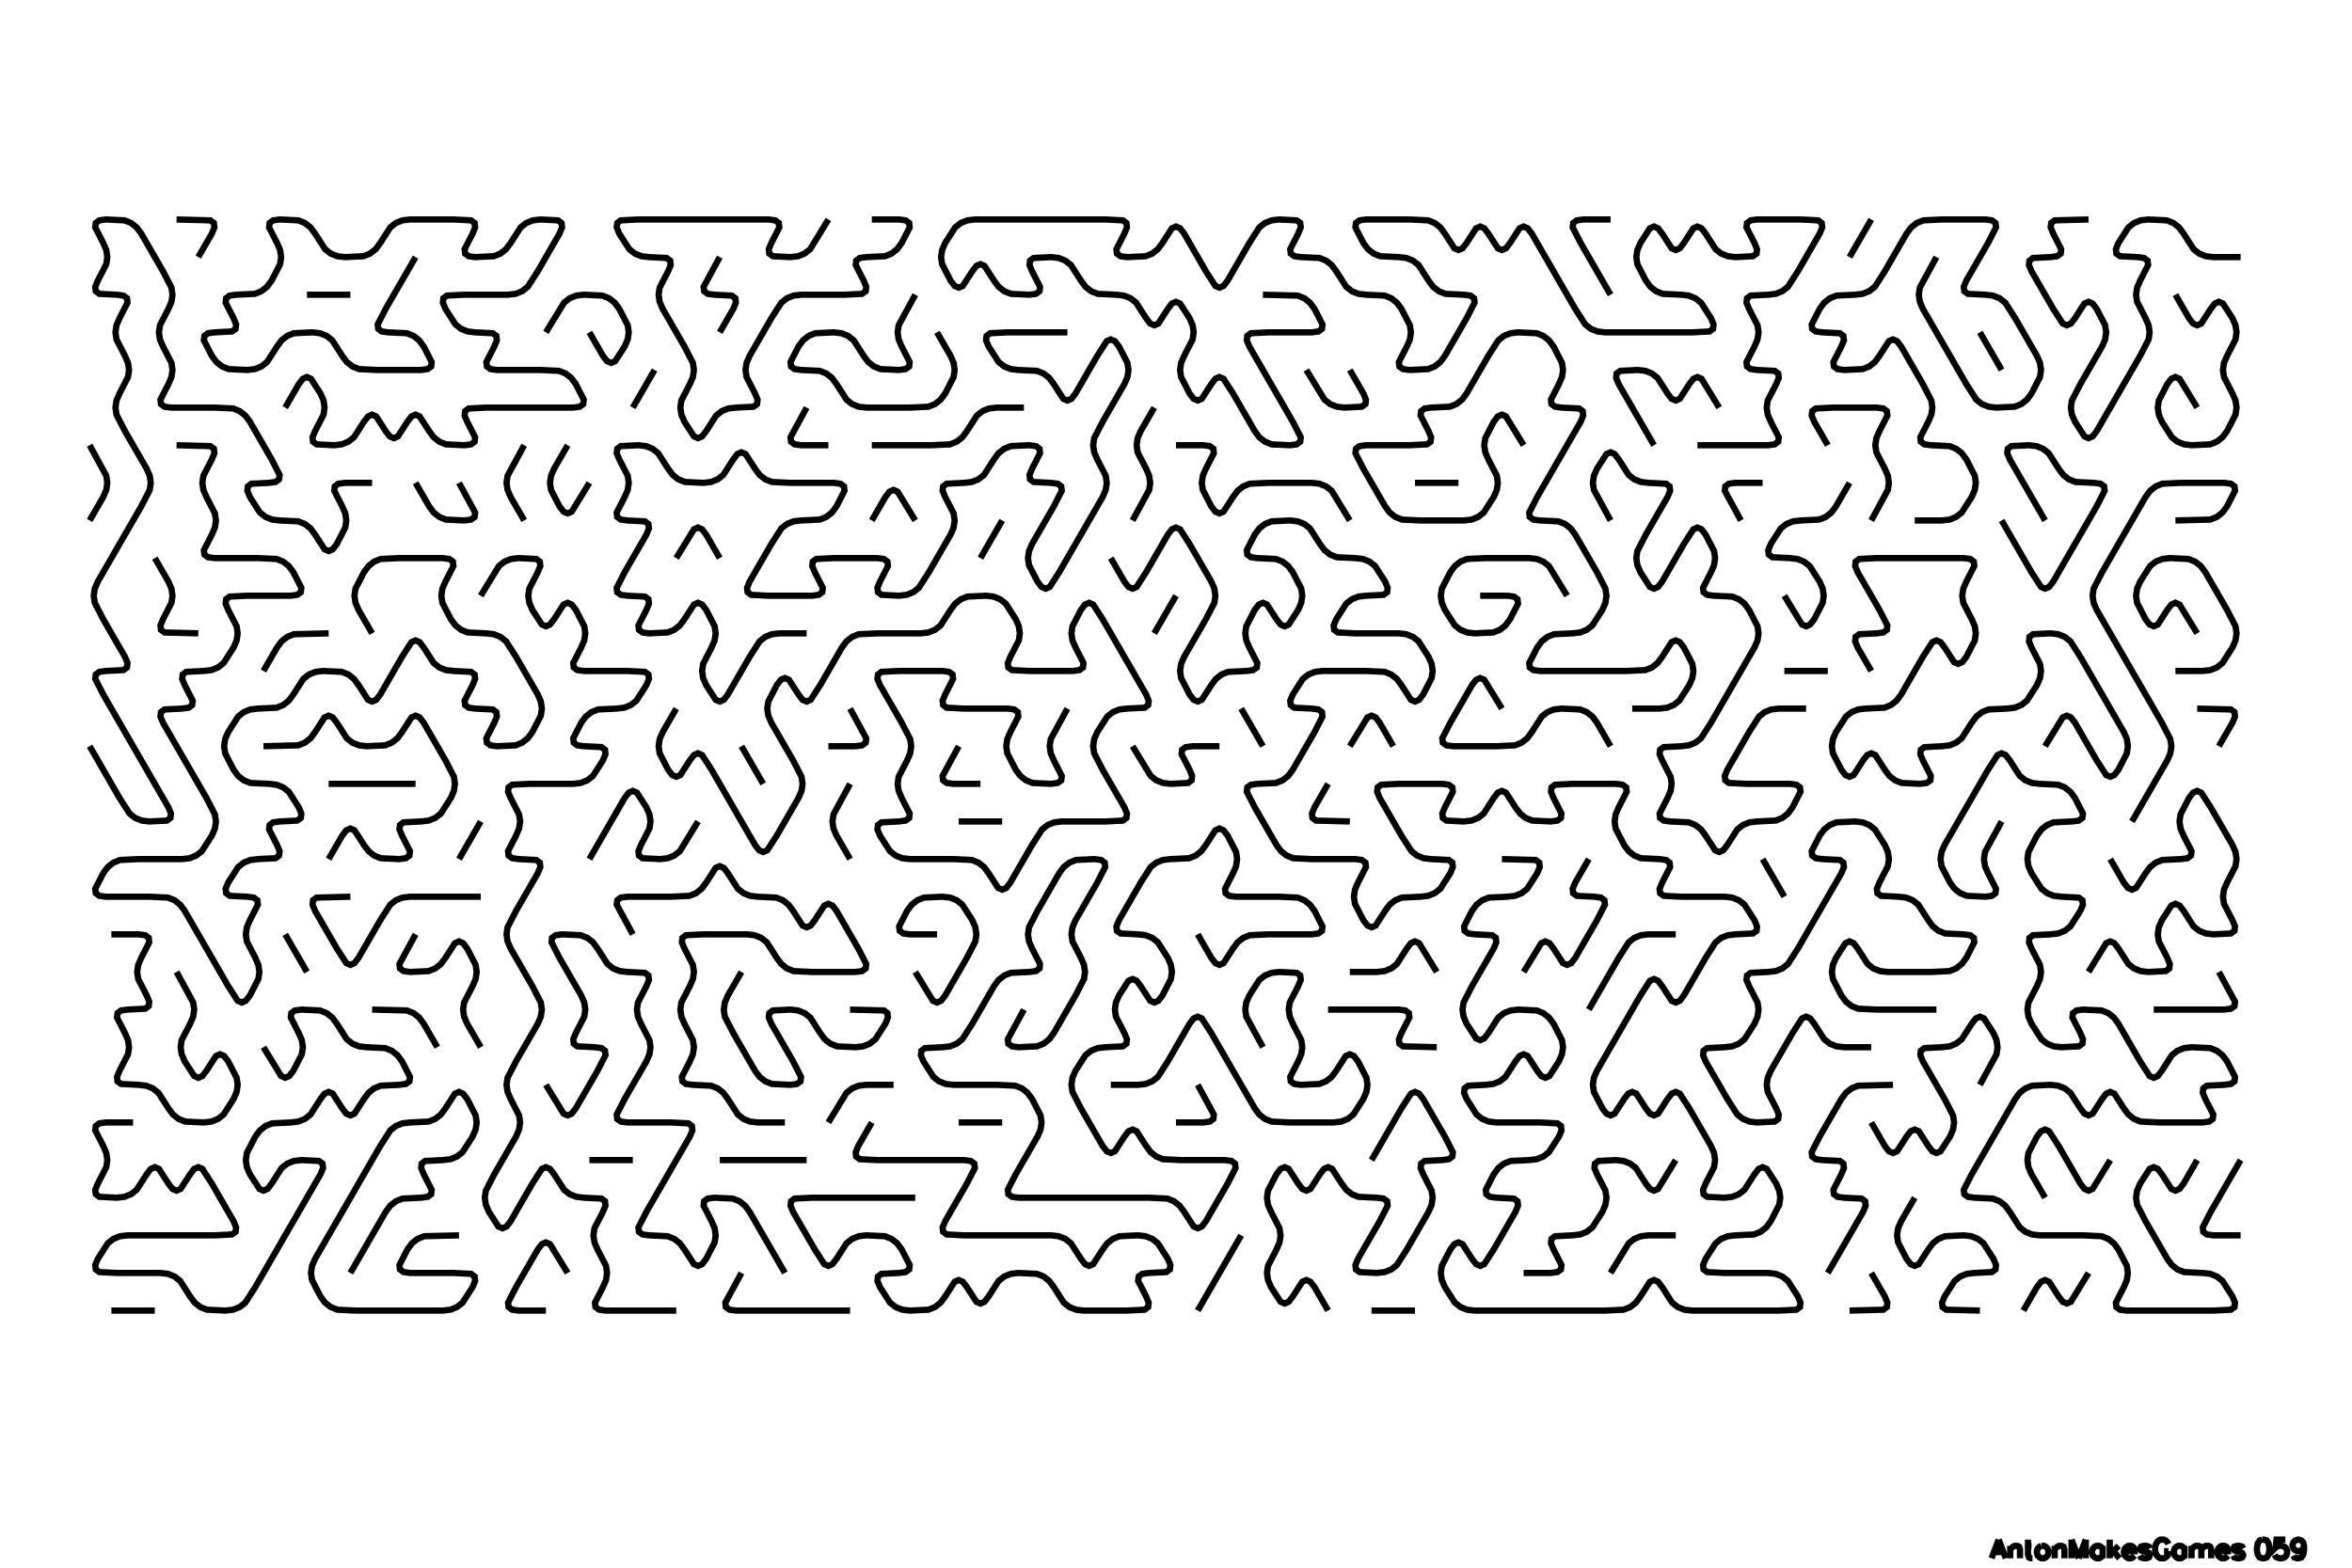 <svg height="100mm" units="mm" viewBox="0 0 150 100" width="150mm" xmlns="http://www.w3.org/2000/svg">
<path d="M55.601,14 M117.955,16.4 L119.341,14 M90.242,83.6 L87.471,83.6 M22.346,18.8 L19.574,18.8 M7.104,83.6 L9.875,83.6 M62.529,35.6 L63.915,33.2 M113.798,42.8 L116.569,42.8 M37.588,74 L40.359,74 M73.614,40.4 L75,38 M127.654,23.6 L126.269,21.2 M19.574,62 L18.189,59.6 M61.144,71.6 L63.915,71.6 M30.66,52.4 L29.274,54.8 M40.359,26 L41.745,23.6 M79.157,45.2 L80.543,47.6 M112.412,54.8 L113.798,57.2 M63.915,52.4 L61.144,52.4 M48.673,50 L47.287,47.6 M93.013,30.8 L90.242,30.8 M52.83,28.4 L51.098,28.4 L50.676,28.344 L50.448,28.175 L50.416,27.894 L51.444,26 M55.601,33.2 L56.467,31.7 L56.727,31.363 L56.987,31.25 L57.246,31.363 L58.372,33.2 M45.902,35.6 L45.036,34.1 L44.776,33.763 L44.516,33.65 L44.256,33.763 L43.13,35.6 M75,71.6 L76.732,71.6 L77.154,71.544 L77.382,71.375 L77.414,71.094 L76.386,69.2 M5.718,33.2 L6.584,31.7 L6.779,31.25 L6.844,30.8 L6.779,30.35 L5.718,28.4 M106.87,78.8 L105.138,78.8 L104.651,78.856 L104.228,79.025 L103.871,79.306 L102.713,81.2 M26.503,50 L24.771,50 L24.251,50 L23.731,50 L23.212,50 L20.96,50 M52.83,47.6 L54.562,47.6 L54.984,47.544 L55.211,47.375 L55.244,47.094 L54.215,45.2 M112.412,30.8 L110.68,30.8 L110.258,30.856 L110.031,31.025 L109.998,31.306 L111.027,33.2 M84.699,50 L83.833,51.5 L83.671,51.894 L83.704,52.175 L83.931,52.344 L86.085,52.4 M27.888,66.8 L27.022,65.3 L26.73,64.906 L26.373,64.625 L25.95,64.456 L23.731,64.4 M33.431,33.2 L32.565,31.7 L32.37,31.25 L32.305,30.8 L32.37,30.35 L33.431,28.4 M119.341,81.2 L120.207,82.7 L120.369,83.094 L120.336,83.375 L120.109,83.544 L117.955,83.6 M62.529,50 L60.797,50 L60.375,49.944 L60.148,49.775 L60.115,49.494 L61.144,47.6 M54.215,54.8 L53.349,53.3 L53.155,52.85 L53.09,52.4 L53.155,51.95 L54.215,50 M141.511,47.6 L142.377,46.1 L142.539,45.706 L142.507,45.425 L142.279,45.256 L140.125,45.2 M51.444,74 L49.712,74 L49.192,74 L48.673,74 L48.153,74 L45.902,74 M12.646,16.4 L13.512,14.9 L13.675,14.506 L13.642,14.225 L13.415,14.056 L11.261,14 M76.386,83.6 L77.252,82.1 L77.511,81.65 L77.771,81.2 L78.031,80.75 L79.157,78.8 M56.987,69.2 L55.255,69.2 L54.767,69.256 L54.345,69.425 L53.988,69.706 L52.83,71.6 M16.803,42.8 L17.669,41.3 L17.961,40.906 L18.319,40.625 L18.741,40.456 L20.96,40.4 M88.856,47.6 L87.99,46.1 L87.731,45.763 L87.471,45.65 L87.211,45.763 L86.085,47.6 M129.04,83.6 L129.906,82.1 L130.166,81.763 L130.426,81.65 L130.685,81.763 L131.292,82.7 L131.551,83.037 L131.811,83.15 L132.071,83.037 L133.197,81.2 M137.354,64.4 L139.086,64.4 L139.606,64.4 L140.125,64.4 L140.645,64.4 L141.857,64.4 L142.279,64.344 L142.507,64.175 L142.539,63.894 L141.511,62 M9.875,35.6 L10.741,37.1 L10.936,37.55 L11.001,38 L10.936,38.45 L10.395,39.5 L10.232,39.894 L10.265,40.175 L10.492,40.344 L12.646,40.4 M73.614,26 L72.748,27.5 L72.553,27.95 L72.489,28.4 L72.553,28.85 L73.095,29.9 L73.29,30.35 L73.355,30.8 L73.29,31.25 L72.229,33.2 M102.713,14 L100.981,14 L100.559,14.056 L100.331,14.225 L100.299,14.506 L100.808,15.5 L101.067,15.95 L101.327,16.4 L101.587,16.85 L102.713,18.8 M86.085,62 L87.817,62 L88.304,61.944 L88.727,61.775 L89.084,61.494 L89.722,60.5 L89.982,60.163 L90.242,60.05 L90.502,60.163 L91.628,62 M45.902,21.2 L46.768,19.7 L46.93,19.306 L46.897,19.025 L46.67,18.856 L45.555,18.8 L45.133,18.744 L44.906,18.575 L44.873,18.294 L45.902,16.4 M36.202,28.4 L35.336,29.9 L35.141,30.35 L35.076,30.8 L35.141,31.25 L35.682,32.3 L35.942,32.638 L36.202,32.75 L36.462,32.638 L37.588,30.8 M26.503,30.8 L27.369,32.3 L27.661,32.694 L28.018,32.975 L28.44,33.144 L29.62,33.2 L30.042,33.144 L30.27,32.975 L30.302,32.694 L29.274,30.8 M86.085,23.6 L86.951,25.1 L87.114,25.494 L87.081,25.775 L86.854,25.944 L85.739,26 L85.252,25.944 L84.829,25.775 L84.472,25.494 L83.314,23.6 M106.87,59.6 L105.138,59.6 L104.651,59.656 L104.228,59.825 L103.871,60.106 L103.232,61.1 L102.973,61.55 L102.713,62 L102.453,62.45 L101.327,64.4 M142.896,78.8 L141.164,78.8 L140.742,78.744 L140.515,78.575 L140.482,78.294 L140.991,77.3 L141.251,76.85 L141.511,76.4 L141.771,75.95 L142.896,74 M77.771,47.6 L76.039,47.6 L75.617,47.656 L75.39,47.825 L75.357,48.106 L75.866,49.1 L76.028,49.494 L75.996,49.775 L75.769,49.944 L74.654,50 L74.166,49.944 L73.744,49.775 L73.387,49.494 L72.229,47.6 M54.215,83.6 L52.483,83.6 L51.964,83.6 L51.444,83.6 L50.925,83.6 L49.712,83.6 L49.192,83.6 L48.673,83.6 L48.153,83.6 L46.941,83.6 L46.519,83.544 L46.291,83.375 L46.259,83.094 L47.287,81.2 M84.699,64.4 L86.432,64.4 L86.951,64.4 L87.471,64.4 L87.99,64.4 L89.203,64.4 L89.625,64.456 L89.852,64.625 L89.885,64.906 L89.376,65.9 L89.214,66.294 L89.246,66.575 L89.473,66.744 L91.628,66.8 M34.816,83.6 L33.084,83.6 L32.662,83.544 L32.435,83.375 L32.402,83.094 L32.911,82.1 L33.171,81.65 L33.431,81.2 L33.691,80.75 L34.297,79.7 L34.557,79.362 L34.816,79.25 L35.076,79.362 L36.202,81.2 M65.301,26 L63.568,26 L63.081,26.056 L62.659,26.225 L62.302,26.506 L61.663,27.5 L61.371,27.894 L61.014,28.175 L60.592,28.344 L59.412,28.4 L58.892,28.4 L58.372,28.4 L57.853,28.4 L55.601,28.4 M130.426,76.4 L129.56,74.9 L129.365,74.45 L129.3,74 L129.365,73.55 L129.906,72.5 L130.166,72.162 L130.426,72.05 L130.685,72.162 L131.292,73.1 L131.551,73.55 L131.811,74 L132.071,74.45 L132.677,75.5 L132.937,75.838 L133.197,75.95 L133.457,75.838 L134.583,74 M37.588,21.2 L38.454,22.7 L38.714,23.038 L38.973,23.15 L39.233,23.038 L39.839,22.1 L40.034,21.65 L40.099,21.2 L40.034,20.75 L39.493,19.7 L39.201,19.306 L38.843,19.025 L38.421,18.856 L37.241,18.8 L36.754,18.856 L36.332,19.025 L35.975,19.306 L34.816,21.2 M105.484,28.4 L104.618,26.9 L104.358,26.45 L104.098,26 L103.839,25.55 L103.232,24.5 L103.07,24.106 L103.103,23.825 L103.33,23.656 L104.445,23.6 L104.932,23.656 L105.354,23.825 L105.711,24.106 L106.35,25.1 L106.61,25.438 L106.87,25.55 L107.13,25.438 L107.736,24.5 L107.996,24.163 L108.255,24.05 L108.515,24.163 L109.641,26 M30.66,66.8 L29.793,65.3 L29.599,64.85 L29.534,64.4 L29.599,63.95 L30.14,62.9 L30.335,62.45 L30.4,62 L30.335,61.55 L29.793,60.5 L29.534,60.163 L29.274,60.05 L29.014,60.163 L28.408,61.1 L28.116,61.494 L27.758,61.775 L27.336,61.944 L26.156,62 L25.734,61.944 L25.507,61.775 L25.474,61.494 L26.503,59.6 M37.588,54.8 L38.454,53.3 L38.714,52.85 L38.973,52.4 L39.233,51.95 L39.839,50.9 L40.099,50.562 L40.359,50.45 L40.619,50.562 L41.225,51.5 L41.42,51.95 L41.485,52.4 L41.42,52.85 L40.879,53.9 L40.716,54.294 L40.749,54.575 L40.976,54.744 L42.091,54.8 L42.578,54.744 L43,54.575 L43.358,54.294 L44.516,52.4 M116.569,28.4 L115.703,26.9 L115.541,26.506 L115.573,26.225 L115.801,26.056 L116.916,26 L117.435,26 L117.955,26 L118.474,26 L119.687,26 L120.109,26.056 L120.336,26.225 L120.369,26.506 L119.86,27.5 L119.665,27.95 L119.6,28.4 L119.665,28.85 L120.207,29.9 L120.401,30.35 L120.466,30.8 L120.401,31.25 L119.341,33.2 M101.327,54.8 L100.461,56.3 L100.299,56.694 L100.331,56.975 L100.559,57.144 L101.674,57.2 L102.096,57.256 L102.323,57.425 L102.356,57.706 L101.847,58.7 L101.587,59.15 L101.327,59.6 L101.067,60.05 L100.461,61.1 L100.201,61.438 L99.942,61.55 L99.682,61.438 L99.076,60.5 L98.816,60.163 L98.556,60.05 L98.296,60.163 L97.17,62 M117.955,30.8 L117.089,32.3 L116.797,32.694 L116.439,32.975 L116.017,33.144 L114.837,33.2 L114.35,33.256 L113.928,33.425 L113.571,33.706 L112.932,34.7 L112.77,35.094 L112.802,35.375 L113.029,35.544 L114.144,35.6 L114.631,35.656 L115.054,35.825 L115.411,36.106 L116.05,37.1 L116.244,37.55 L116.309,38 L116.244,38.45 L115.703,39.5 L115.443,39.837 L115.184,39.95 L114.924,39.837 L113.798,38 M75,28.4 L76.732,28.4 L77.154,28.456 L77.382,28.625 L77.414,28.906 L76.905,29.9 L76.71,30.35 L76.645,30.8 L76.71,31.25 L77.252,32.3 L77.511,32.638 L77.771,32.75 L78.031,32.638 L78.637,31.7 L78.93,31.306 L79.287,31.025 L79.709,30.856 L80.889,30.8 L81.409,30.8 L81.928,30.8 L82.448,30.8 L83.66,30.8 L84.147,30.856 L84.57,31.025 L84.927,31.306 L86.085,33.2 M30.66,57.2 L28.927,57.2 L28.408,57.2 L27.888,57.2 L27.369,57.2 L26.156,57.2 L25.669,57.256 L25.247,57.425 L24.89,57.706 L24.251,58.7 L23.991,59.15 L23.731,59.6 L23.471,60.05 L22.865,61.1 L22.605,61.438 L22.346,61.55 L22.086,61.438 L21.48,60.5 L21.22,60.05 L20.96,59.6 L20.7,59.15 L20.094,58.1 L19.932,57.706 L19.964,57.425 L20.191,57.256 L22.346,57.2 M59.758,59.6 L58.026,59.6 L57.604,59.544 L57.376,59.375 L57.344,59.094 L57.853,58.1 L58.145,57.706 L58.502,57.425 L58.924,57.256 L60.104,57.2 L60.592,57.256 L61.014,57.425 L61.371,57.706 L62.01,58.7 L62.204,59.15 L62.269,59.6 L62.204,60.05 L61.663,61.1 L61.403,61.55 L61.144,62 L60.884,62.45 L60.278,63.5 L60.018,63.837 L59.758,63.95 L59.498,63.837 L58.372,62 M97.17,81.2 L98.902,81.2 L99.324,81.144 L99.552,80.975 L99.584,80.694 L99.076,79.7 L98.913,79.306 L98.946,79.025 L99.173,78.856 L100.288,78.8 L100.775,78.744 L101.197,78.575 L101.555,78.294 L102.193,77.3 L102.388,76.85 L102.453,76.4 L102.388,75.95 L101.847,74.9 L101.684,74.506 L101.717,74.225 L101.944,74.056 L103.059,74 L103.546,74.056 L103.969,74.225 L104.326,74.506 L104.964,75.5 L105.224,75.838 L105.484,75.95 L105.744,75.838 L106.87,74 M116.569,81.2 L117.435,79.7 L117.695,79.25 L117.955,78.8 L118.215,78.35 L118.821,77.3 L118.983,76.906 L118.951,76.625 L118.723,76.456 L117.608,76.4 L117.186,76.344 L116.959,76.175 L116.926,75.894 L117.435,74.9 L117.598,74.506 L117.565,74.225 L117.338,74.056 L116.223,74 L115.801,73.944 L115.573,73.775 L115.541,73.494 L116.05,72.5 L116.309,72.05 L116.569,71.6 L116.829,71.15 L117.435,70.1 L117.728,69.706 L118.085,69.425 L118.507,69.256 L120.726,69.2 M122.112,76.4 L121.246,77.9 L121.051,78.35 L120.986,78.8 L121.051,79.25 L121.592,80.3 L121.852,80.638 L122.112,80.75 L122.372,80.638 L122.978,79.7 L123.27,79.306 L123.627,79.025 L124.05,78.856 L125.229,78.8 L125.717,78.856 L126.139,79.025 L126.496,79.306 L127.135,80.3 L127.297,80.694 L127.265,80.975 L127.037,81.144 L125.922,81.2 L125.435,81.256 L125.013,81.425 L124.656,81.706 L124.017,82.7 L123.855,83.094 L123.887,83.375 L124.114,83.544 L126.269,83.6 M102.713,47.6 L101.847,46.1 L101.555,45.706 L101.197,45.425 L100.775,45.256 L99.595,45.2 L99.108,45.256 L98.686,45.425 L98.329,45.706 L97.69,46.7 L97.398,47.094 L97.04,47.375 L96.618,47.544 L95.438,47.6 L94.919,47.6 L94.399,47.6 L93.879,47.6 L92.667,47.6 L92.245,47.544 L92.017,47.375 L91.985,47.094 L92.494,46.1 L92.754,45.65 L93.013,45.2 L93.273,44.75 L93.879,43.7 L94.139,43.362 L94.399,43.25 L94.659,43.362 L95.785,45.2 M94.399,38 L96.131,38 L96.553,38.056 L96.781,38.225 L96.813,38.506 L96.304,39.5 L96.012,39.894 L95.655,40.175 L95.233,40.344 L94.053,40.4 L93.565,40.344 L93.143,40.175 L92.786,39.894 L92.147,38.9 L91.952,38.45 L91.888,38 L91.952,37.55 L92.494,36.5 L92.786,36.106 L93.143,35.825 L93.565,35.656 L94.745,35.6 L95.265,35.6 L95.785,35.6 L96.304,35.6 L97.517,35.6 L98.004,35.656 L98.426,35.825 L98.783,36.106 L99.942,38 M138.739,42.8 L140.472,42.8 L140.959,42.744 L141.381,42.575 L141.738,42.294 L142.377,41.3 L142.572,40.85 L142.637,40.4 L142.572,39.95 L142.03,38.9 L141.771,38.45 L141.511,38 L141.251,37.55 L140.645,36.5 L140.352,36.106 L139.995,35.825 L139.573,35.656 L138.393,35.6 L137.906,35.656 L137.484,35.825 L137.126,36.106 L136.488,37.1 L136.293,37.55 L136.228,38 L136.293,38.45 L136.834,39.5 L137.094,39.837 L137.354,39.95 L137.614,39.837 L138.22,38.9 L138.48,38.562 L138.739,38.45 L138.999,38.562 L140.125,40.4 M119.341,71.6 L120.207,73.1 L120.466,73.438 L120.726,73.55 L120.986,73.438 L121.592,72.5 L121.852,72.162 L122.112,72.05 L122.372,72.162 L122.978,73.1 L123.238,73.438 L123.497,73.55 L123.757,73.438 L124.363,72.5 L124.558,72.05 L124.623,71.6 L124.558,71.15 L124.017,70.1 L123.757,69.65 L123.497,69.2 L123.238,68.75 L122.631,67.7 L122.469,67.306 L122.501,67.025 L122.729,66.856 L123.844,66.8 L124.331,66.744 L124.753,66.575 L125.11,66.294 L125.749,65.3 L126.009,64.963 L126.269,64.85 L126.528,64.963 L127.135,65.9 L127.33,66.35 L127.395,66.8 L127.33,67.25 L126.269,69.2 M138.739,18.8 L139.606,20.3 L139.865,20.637 L140.125,20.75 L140.385,20.637 L140.991,19.7 L141.251,19.363 L141.511,19.25 L141.771,19.363 L142.377,20.3 L142.572,20.75 L142.637,21.2 L142.572,21.65 L142.03,22.7 L141.836,23.15 L141.771,23.6 L141.836,24.05 L142.377,25.1 L142.572,25.55 L142.637,26 L142.572,26.45 L142.03,27.5 L141.738,27.894 L141.381,28.175 L140.959,28.344 L139.779,28.4 L139.292,28.344 L138.869,28.175 L138.512,27.894 L137.873,26.9 L137.679,26.45 L137.614,26 L137.679,25.55 L138.22,24.5 L138.48,24.163 L138.739,24.05 L138.999,24.163 L140.125,26 M130.426,33.2 L129.56,31.7 L129.3,31.25 L129.04,30.8 L128.78,30.35 L128.174,29.3 L128.012,28.906 L128.044,28.625 L128.271,28.456 L129.386,28.4 L129.874,28.456 L130.296,28.625 L130.653,28.906 L131.292,29.9 L131.584,30.294 L131.941,30.575 L132.363,30.744 L133.543,30.8 L133.965,30.856 L134.193,31.025 L134.225,31.306 L133.717,32.3 L133.457,32.75 L133.197,33.2 L132.937,33.65 L132.331,34.7 L132.071,35.15 L131.811,35.6 L131.551,36.05 L130.945,37.1 L130.685,37.438 L130.426,37.55 L130.166,37.438 L129.56,36.5 L129.3,36.05 L129.04,35.6 L128.78,35.15 L127.654,33.2 M47.287,62 L46.421,63.5 L46.226,63.95 L46.161,64.4 L46.226,64.85 L46.768,65.9 L47.027,66.35 L47.287,66.8 L47.547,67.25 L48.153,68.3 L48.446,68.694 L48.803,68.975 L49.225,69.144 L50.405,69.2 L50.827,69.144 L51.054,68.975 L51.087,68.694 L50.578,67.7 L50.318,67.25 L50.058,66.8 L49.799,66.35 L49.192,65.3 L49.03,64.906 L49.063,64.625 L49.29,64.456 L50.405,64.4 L50.892,64.456 L51.314,64.625 L51.671,64.906 L52.31,65.9 L52.602,66.294 L52.96,66.575 L53.382,66.744 L54.562,66.8 L55.049,66.744 L55.471,66.575 L55.828,66.294 L56.467,65.3 L56.629,64.906 L56.597,64.625 L56.37,64.456 L54.215,64.4 M59.758,21.2 L60.624,22.7 L60.819,23.15 L60.884,23.6 L60.819,24.05 L60.278,25.1 L59.985,25.494 L59.628,25.775 L59.206,25.944 L58.026,26 L57.506,26 L56.987,26 L56.467,26 L55.255,26 L54.767,25.944 L54.345,25.775 L53.988,25.494 L53.349,24.5 L53.057,24.106 L52.7,23.825 L52.278,23.656 L51.098,23.6 L50.676,23.544 L50.448,23.375 L50.416,23.094 L50.924,22.1 L51.217,21.706 L51.574,21.425 L51.996,21.256 L53.176,21.2 L53.663,21.256 L54.085,21.425 L54.443,21.706 L55.081,22.7 L55.374,23.094 L55.731,23.375 L56.153,23.544 L57.333,23.6 L57.755,23.544 L57.983,23.375 L58.015,23.094 L57.506,22.1 L57.311,21.65 L57.246,21.2 L57.311,20.75 L58.372,18.8 M20.96,54.8 L21.826,53.3 L22.086,52.962 L22.346,52.85 L22.605,52.962 L23.212,53.9 L23.504,54.294 L23.861,54.575 L24.283,54.744 L25.463,54.8 L25.886,54.744 L26.113,54.575 L26.145,54.294 L25.637,53.3 L25.474,52.906 L25.507,52.625 L25.734,52.456 L26.849,52.4 L27.336,52.344 L27.758,52.175 L28.116,51.894 L28.754,50.9 L28.949,50.45 L29.014,50 L28.949,49.55 L28.408,48.5 L28.148,48.05 L27.888,47.6 L27.628,47.15 L27.022,46.1 L26.762,45.763 L26.503,45.65 L26.243,45.763 L25.637,46.7 L25.344,47.094 L24.987,47.375 L24.565,47.544 L23.385,47.6 L22.898,47.544 L22.476,47.375 L22.118,47.094 L21.48,46.1 L21.22,45.763 L20.96,45.65 L20.7,45.763 L20.094,46.7 L19.802,47.094 L19.444,47.375 L19.022,47.544 L16.803,47.6 M135.968,52.4 L136.834,50.9 L137.094,50.45 L137.354,50 L137.614,49.55 L138.22,48.5 L138.415,48.05 L138.48,47.6 L138.415,47.15 L137.873,46.1 L137.614,45.65 L137.354,45.2 L137.094,44.75 L136.488,43.7 L136.228,43.25 L135.968,42.8 L135.708,42.35 L135.102,41.3 L134.842,40.85 L134.583,40.4 L134.323,39.95 L133.717,38.9 L133.522,38.45 L133.457,38 L133.522,37.55 L134.063,36.5 L134.323,36.05 L134.583,35.6 L134.842,35.15 L135.449,34.1 L135.708,33.65 L135.968,33.2 L136.228,32.75 L136.834,31.7 L137.126,31.306 L137.484,31.025 L137.906,30.856 L139.086,30.8 L139.606,30.8 L140.125,30.8 L140.645,30.8 L141.857,30.8 L142.279,30.856 L142.507,31.025 L142.539,31.306 L142.03,32.3 L141.738,32.694 L141.381,32.975 L140.959,33.144 L138.739,33.2 M7.104,59.6 L8.836,59.6 L9.258,59.656 L9.485,59.825 L9.518,60.106 L9.009,61.1 L8.814,61.55 L8.749,62 L8.814,62.45 L9.355,63.5 L9.518,63.894 L9.485,64.175 L9.258,64.344 L8.143,64.4 L7.721,64.456 L7.493,64.625 L7.461,64.906 L7.97,65.9 L8.164,66.35 L8.229,66.8 L8.164,67.25 L7.623,68.3 L7.461,68.694 L7.493,68.975 L7.721,69.144 L8.836,69.2 L9.323,69.256 L9.745,69.425 L10.102,69.706 L10.741,70.7 L11.033,71.094 L11.39,71.375 L11.813,71.544 L12.993,71.6 L13.48,71.544 L13.902,71.375 L14.259,71.094 L14.898,70.1 L15.093,69.65 L15.158,69.2 L15.093,68.75 L14.551,67.7 L14.292,67.362 L14.032,67.25 L13.772,67.362 L13.166,68.3 L12.906,68.638 L12.646,68.75 L12.386,68.638 L11.78,67.7 L11.585,67.25 L11.52,66.8 L11.585,66.35 L12.127,65.3 L12.321,64.85 L12.386,64.4 L12.321,63.95 L11.261,62 M134.583,54.8 L135.449,56.3 L135.708,56.638 L135.968,56.75 L136.228,56.638 L136.834,55.7 L137.126,55.306 L137.484,55.025 L137.906,54.856 L139.086,54.8 L139.508,54.744 L139.735,54.575 L139.768,54.294 L139.259,53.3 L139.064,52.85 L138.999,52.4 L139.064,51.95 L139.606,50.9 L139.865,50.562 L140.125,50.45 L140.385,50.562 L140.991,51.5 L141.251,51.95 L141.511,52.4 L141.771,52.85 L142.377,53.9 L142.572,54.35 L142.637,54.8 L142.572,55.25 L142.03,56.3 L141.836,56.75 L141.771,57.2 L141.836,57.65 L142.377,58.7 L142.539,59.094 L142.507,59.375 L142.279,59.544 L141.164,59.6 L140.677,59.544 L140.255,59.375 L139.898,59.094 L139.259,58.1 L138.999,57.763 L138.739,57.65 L138.48,57.763 L137.873,58.7 L137.679,59.15 L137.614,59.6 L137.679,60.05 L138.22,61.1 L138.382,61.494 L138.35,61.775 L138.122,61.944 L137.007,62 L136.52,61.944 L136.098,61.775 L135.741,61.494 L135.102,60.5 L134.842,60.163 L134.583,60.05 L134.323,60.163 L133.197,62 M70.843,69.2 L72.575,69.2 L73.062,69.144 L73.484,68.975 L73.842,68.694 L74.48,67.7 L74.74,67.25 L75,66.8 L75.26,66.35 L75.866,65.3 L76.126,64.963 L76.386,64.85 L76.645,64.963 L77.252,65.9 L77.511,66.35 L77.771,66.8 L78.031,67.25 L78.637,68.3 L78.897,68.75 L79.157,69.2 L79.417,69.65 L80.023,70.7 L80.315,71.094 L80.672,71.375 L81.095,71.544 L82.275,71.6 L82.794,71.6 L83.314,71.6 L83.833,71.6 L85.046,71.6 L85.533,71.544 L85.955,71.375 L86.312,71.094 L86.951,70.1 L87.146,69.65 L87.211,69.2 L87.146,68.75 L86.605,67.7 L86.345,67.362 L86.085,67.25 L85.825,67.362 L85.219,68.3 L84.927,68.694 L84.57,68.975 L84.147,69.144 L82.967,69.2 L82.545,69.144 L82.318,68.975 L82.285,68.694 L82.794,67.7 L82.989,67.25 L83.054,66.8 L82.989,66.35 L82.448,65.3 L82.253,64.85 L82.188,64.4 L82.253,63.95 L82.794,62.9 L82.957,62.506 L82.924,62.225 L82.697,62.056 L81.582,62 L81.095,62.056 L80.672,62.225 L80.315,62.506 L79.677,63.5 L79.482,63.95 L79.417,64.4 L79.482,64.85 L80.543,66.8 M142.896,16.4 L141.164,16.4 L140.677,16.344 L140.255,16.175 L139.898,15.894 L139.259,14.9 L138.967,14.506 L138.61,14.225 L138.187,14.056 L137.007,14 L136.52,14.056 L136.098,14.225 L135.741,14.506 L135.102,15.5 L134.94,15.894 L134.972,16.175 L135.2,16.344 L136.315,16.4 L136.737,16.456 L136.964,16.625 L136.997,16.906 L136.488,17.9 L136.293,18.35 L136.228,18.8 L136.293,19.25 L136.834,20.3 L137.029,20.75 L137.094,21.2 L137.029,21.65 L136.488,22.7 L136.228,23.15 L135.968,23.6 L135.708,24.05 L135.102,25.1 L134.842,25.55 L134.583,26 L134.323,26.45 L133.717,27.5 L133.457,27.837 L133.197,27.95 L132.937,27.837 L132.331,26.9 L132.136,26.45 L132.071,26 L132.136,25.55 L132.677,24.5 L132.937,24.05 L133.197,23.6 L133.457,23.15 L134.063,22.1 L134.258,21.65 L134.323,21.2 L134.258,20.75 L133.717,19.7 L133.457,19.363 L133.197,19.25 L132.937,19.363 L132.331,20.3 L132.071,20.637 L131.811,20.75 L131.551,20.637 L130.945,19.7 L130.685,19.25 L130.426,18.8 L130.166,18.35 L129.56,17.3 L129.397,16.906 L129.43,16.625 L129.657,16.456 L130.772,16.4 L131.194,16.344 L131.422,16.175 L131.454,15.894 L130.945,14.9 L130.783,14.506 L130.815,14.225 L131.043,14.056 L133.197,14 M84.699,83.6 L83.833,82.1 L83.574,81.763 L83.314,81.65 L83.054,81.763 L82.448,82.7 L82.188,83.037 L81.928,83.15 L81.668,83.037 L81.062,82.1 L80.867,81.65 L80.802,81.2 L80.867,80.75 L81.409,79.7 L81.603,79.25 L81.668,78.8 L81.603,78.35 L81.062,77.3 L80.867,76.85 L80.802,76.4 L80.867,75.95 L81.409,74.9 L81.668,74.562 L81.928,74.45 L82.188,74.562 L82.794,75.5 L83.054,75.838 L83.314,75.95 L83.574,75.838 L84.18,74.9 L84.44,74.562 L84.699,74.45 L84.959,74.562 L85.566,75.5 L85.858,75.894 L86.215,76.175 L86.637,76.344 L87.817,76.4 L88.239,76.456 L88.467,76.625 L88.499,76.906 L87.99,77.9 L87.731,78.35 L87.471,78.8 L87.211,79.25 L86.605,80.3 L86.442,80.694 L86.475,80.975 L86.702,81.144 L87.817,81.2 L88.304,81.144 L88.727,80.975 L89.084,80.694 L89.722,79.7 L89.982,79.25 L90.242,78.8 L90.502,78.35 L91.108,77.3 L91.303,76.85 L91.368,76.4 L91.303,75.95 L90.762,74.9 L90.599,74.506 L90.632,74.225 L90.859,74.056 L91.974,74 L92.396,73.944 L92.624,73.775 L92.656,73.494 L92.147,72.5 L91.887,72.05 L91.628,71.6 L91.368,71.15 L90.762,70.1 L90.502,69.763 L90.242,69.65 L89.982,69.763 L89.376,70.7 L89.116,71.15 L88.856,71.6 L88.597,72.05 L87.471,74 M50.058,71.6 L48.326,71.6 L47.839,71.544 L47.417,71.375 L47.06,71.094 L46.421,70.1 L46.129,69.706 L45.772,69.425 L45.349,69.256 L44.169,69.2 L43.747,69.144 L43.52,68.975 L43.487,68.694 L43.996,67.7 L44.191,67.25 L44.256,66.8 L44.191,66.35 L43.65,65.3 L43.455,64.85 L43.39,64.4 L43.455,63.95 L43.996,62.9 L44.191,62.45 L44.256,62 L44.191,61.55 L43.65,60.5 L43.487,60.106 L43.52,59.825 L43.747,59.656 L44.862,59.6 L45.382,59.6 L45.902,59.6 L46.421,59.6 L47.634,59.6 L48.121,59.656 L48.543,59.825 L48.9,60.106 L49.539,61.1 L49.831,61.494 L50.188,61.775 L50.611,61.944 L51.791,62 L52.31,62 L52.83,62 L53.349,62 L54.562,62 L54.984,61.944 L55.211,61.775 L55.244,61.494 L54.735,60.5 L54.475,60.05 L54.215,59.6 L53.956,59.15 L53.349,58.1 L53.09,57.763 L52.83,57.65 L52.57,57.763 L51.964,58.7 L51.704,59.038 L51.444,59.15 L51.184,59.038 L50.578,58.1 L50.286,57.706 L49.929,57.425 L49.506,57.256 L48.326,57.2 L47.839,57.144 L47.417,56.975 L47.06,56.694 L46.421,55.7 L46.161,55.362 L45.902,55.25 L45.642,55.362 L45.036,56.3 L44.743,56.694 L44.386,56.975 L43.964,57.144 L42.784,57.2 L42.264,57.2 L41.745,57.2 L41.225,57.2 L40.013,57.2 L39.59,57.256 L39.363,57.425 L39.331,57.706 L40.359,59.6 M22.346,81.2 L23.212,79.7 L23.471,79.25 L23.731,78.8 L23.991,78.35 L24.597,77.3 L24.89,76.906 L25.247,76.625 L25.669,76.456 L26.849,76.4 L27.271,76.344 L27.499,76.175 L27.531,75.894 L27.022,74.9 L26.86,74.506 L26.892,74.225 L27.12,74.056 L28.235,74 L28.722,73.944 L29.144,73.775 L29.501,73.494 L30.14,72.5 L30.335,72.05 L30.4,71.6 L30.335,71.15 L29.793,70.1 L29.534,69.763 L29.274,69.65 L29.014,69.763 L28.408,70.7 L28.116,71.094 L27.758,71.375 L27.336,71.544 L26.156,71.6 L25.669,71.656 L25.247,71.825 L24.89,72.106 L24.251,73.1 L23.991,73.55 L23.731,74 L23.471,74.45 L22.865,75.5 L22.605,75.95 L22.346,76.4 L22.086,76.85 L21.48,77.9 L21.22,78.35 L20.96,78.8 L20.7,79.25 L20.094,80.3 L19.899,80.75 L19.834,81.2 L19.899,81.65 L20.44,82.7 L20.733,83.094 L21.09,83.375 L21.512,83.544 L22.692,83.6 L23.212,83.6 L23.731,83.6 L24.251,83.6 L25.463,83.6 L25.983,83.6 L26.503,83.6 L27.022,83.6 L28.235,83.6 L28.722,83.544 L29.144,83.375 L29.501,83.094 L30.14,82.1 L30.302,81.706 L30.27,81.425 L30.042,81.256 L28.927,81.2 L28.408,81.2 L27.888,81.2 L27.369,81.2 L26.156,81.2 L25.734,81.144 L25.507,80.975 L25.474,80.694 L25.983,79.7 L26.275,79.306 L26.632,79.025 L27.055,78.856 L29.274,78.8 M55.601,14 L57.333,14 L57.755,14.056 L57.983,14.225 L58.015,14.506 L57.506,15.5 L57.214,15.894 L56.857,16.175 L56.435,16.344 L55.255,16.4 L54.832,16.456 L54.605,16.625 L54.573,16.906 L55.081,17.9 L55.244,18.294 L55.211,18.575 L54.984,18.744 L53.869,18.8 L53.349,18.8 L52.83,18.8 L52.31,18.8 L51.098,18.8 L50.611,18.856 L50.188,19.025 L49.831,19.306 L49.192,20.3 L48.933,20.75 L48.673,21.2 L48.413,21.65 L47.807,22.7 L47.612,23.15 L47.547,23.6 L47.612,24.05 L48.153,25.1 L48.316,25.494 L48.283,25.775 L48.056,25.944 L46.941,26 L46.454,26.056 L46.031,26.225 L45.674,26.506 L45.036,27.5 L44.776,27.837 L44.516,27.95 L44.256,27.837 L43.65,26.9 L43.455,26.45 L43.39,26 L43.455,25.55 L43.996,24.5 L44.191,24.05 L44.256,23.6 L44.191,23.15 L43.65,22.1 L43.39,21.65 L43.13,21.2 L42.87,20.75 L42.264,19.7 L42.069,19.25 L42.004,18.8 L42.069,18.35 L42.611,17.3 L42.773,16.906 L42.741,16.625 L42.513,16.456 L41.398,16.4 L40.911,16.344 L40.489,16.175 L40.132,15.894 L39.493,14.9 L39.331,14.506 L39.363,14.225 L39.59,14.056 L40.705,14 L41.225,14 L41.745,14 L42.264,14 L43.477,14 L43.996,14 L44.516,14 L45.036,14 L46.248,14 L46.768,14 L47.287,14 L47.807,14 L49.019,14 L49.441,14.056 L49.669,14.225 L49.701,14.506 L49.192,15.5 L49.03,15.894 L49.063,16.175 L49.29,16.344 L50.405,16.4 L50.892,16.344 L51.314,16.175 L51.671,15.894 L52.83,14 M50.058,81.2 L49.192,79.7 L48.933,79.25 L48.673,78.8 L48.413,78.35 L47.807,77.3 L47.515,76.906 L47.157,76.625 L46.735,76.456 L45.555,76.4 L45.133,76.456 L44.906,76.625 L44.873,76.906 L45.382,77.9 L45.577,78.35 L45.642,78.8 L45.577,79.25 L45.036,80.3 L44.776,80.638 L44.516,80.75 L44.256,80.638 L43.65,79.7 L43.358,79.306 L43,79.025 L42.578,78.856 L41.398,78.8 L40.976,78.744 L40.749,78.575 L40.716,78.294 L41.225,77.3 L41.485,76.85 L41.745,76.4 L42.004,75.95 L42.611,74.9 L42.87,74.45 L43.13,74 L43.39,73.55 L43.996,72.5 L44.159,72.106 L44.126,71.825 L43.899,71.656 L42.784,71.6 L42.264,71.6 L41.745,71.6 L41.225,71.6 L40.013,71.6 L39.59,71.544 L39.363,71.375 L39.331,71.094 L39.839,70.1 L40.099,69.65 L40.359,69.2 L40.619,68.75 L41.225,67.7 L41.42,67.25 L41.485,66.8 L41.42,66.35 L40.879,65.3 L40.684,64.85 L40.619,64.4 L40.684,63.95 L41.225,62.9 L41.387,62.506 L41.355,62.225 L41.128,62.056 L40.013,62 L39.525,61.944 L39.103,61.775 L38.746,61.494 L38.107,60.5 L37.815,60.106 L37.458,59.825 L37.036,59.656 L35.856,59.6 L35.433,59.656 L35.206,59.825 L35.174,60.106 L35.682,61.1 L35.942,61.55 L36.202,62 L36.462,62.45 L37.068,63.5 L37.263,63.95 L37.328,64.4 L37.263,64.85 L36.722,65.9 L36.559,66.294 L36.592,66.575 L36.819,66.744 L37.934,66.8 L38.356,66.856 L38.584,67.025 L38.616,67.306 L38.107,68.3 L37.848,68.75 L37.588,69.2 L37.328,69.65 L36.722,70.7 L36.462,71.037 L36.202,71.15 L35.942,71.037 L34.816,69.2 M122.112,33.2 L123.844,33.2 L124.331,33.144 L124.753,32.975 L125.11,32.694 L125.749,31.7 L125.944,31.25 L126.009,30.8 L125.944,30.35 L125.403,29.3 L125.11,28.906 L124.753,28.625 L124.331,28.456 L123.151,28.4 L122.729,28.344 L122.501,28.175 L122.469,27.894 L122.978,26.9 L123.173,26.45 L123.238,26 L123.173,25.55 L122.631,24.5 L122.372,24.05 L122.112,23.6 L121.852,23.15 L121.246,22.1 L120.986,21.762 L120.726,21.65 L120.466,21.762 L119.86,22.7 L119.568,23.094 L119.211,23.375 L118.788,23.544 L117.608,23.6 L117.186,23.544 L116.959,23.375 L116.926,23.094 L117.435,22.1 L117.598,21.706 L117.565,21.425 L117.338,21.256 L116.223,21.2 L115.801,21.144 L115.573,20.975 L115.541,20.694 L116.05,19.7 L116.342,19.306 L116.699,19.025 L117.121,18.856 L118.301,18.8 L118.788,18.744 L119.211,18.575 L119.568,18.294 L120.207,17.3 L120.466,16.85 L120.726,16.4 L120.986,15.95 L121.592,14.9 L121.884,14.506 L122.242,14.225 L122.664,14.056 L123.844,14 L124.363,14 L124.883,14 L125.403,14 L126.615,14 L127.037,14.056 L127.265,14.225 L127.297,14.506 L126.788,15.5 L126.528,15.95 L126.269,16.4 L126.009,16.85 L125.403,17.9 L125.24,18.294 L125.273,18.575 L125.5,18.744 L126.615,18.8 L127.102,18.856 L127.524,19.025 L127.882,19.306 L128.52,20.3 L128.78,20.75 L129.04,21.2 L129.3,21.65 L129.906,22.7 L130.101,23.15 L130.166,23.6 L130.101,24.05 L129.56,25.1 L129.267,25.494 L128.91,25.775 L128.488,25.944 L127.308,26 L126.821,25.944 L126.399,25.775 L126.041,25.494 L125.403,24.5 L125.143,24.05 L124.883,23.6 L124.623,23.15 L124.017,22.1 L123.757,21.65 L123.497,21.2 L123.238,20.75 L122.631,19.7 L122.437,19.25 L122.372,18.8 L122.437,18.35 L123.497,16.4 M115.184,45.2 L113.452,45.2 L112.964,45.256 L112.542,45.425 L112.185,45.706 L111.546,46.7 L111.286,47.15 L111.027,47.6 L110.767,48.05 L110.161,49.1 L109.998,49.494 L110.031,49.775 L110.258,49.944 L111.373,50 L111.893,50 L112.412,50 L112.932,50 L114.144,50 L114.567,50.056 L114.794,50.225 L114.826,50.506 L114.318,51.5 L114.025,51.894 L113.668,52.175 L113.246,52.344 L112.066,52.4 L111.579,52.456 L111.157,52.625 L110.799,52.906 L110.161,53.9 L109.901,54.237 L109.641,54.35 L109.381,54.237 L108.775,53.3 L108.483,52.906 L108.125,52.625 L107.703,52.456 L106.523,52.4 L106.101,52.344 L105.874,52.175 L105.841,51.894 L106.35,50.9 L106.545,50.45 L106.61,50 L106.545,49.55 L106.004,48.5 L105.841,48.106 L105.874,47.825 L106.101,47.656 L107.216,47.6 L107.703,47.544 L108.125,47.375 L108.483,47.094 L109.121,46.1 L109.381,45.65 L109.641,45.2 L109.901,44.75 L110.507,43.7 L110.767,43.25 L111.027,42.8 L111.286,42.35 L111.893,41.3 L112.088,40.85 L112.152,40.4 L112.088,39.95 L111.546,38.9 L111.254,38.506 L110.897,38.225 L110.475,38.056 L109.295,38 L108.872,37.944 L108.645,37.775 L108.613,37.494 L109.121,36.5 L109.316,36.05 L109.381,35.6 L109.316,35.15 L108.775,34.1 L108.515,33.763 L108.255,33.65 L107.996,33.763 L107.389,34.7 L107.13,35.15 L106.87,35.6 L106.61,36.05 L106.004,37.1 L105.744,37.438 L105.484,37.55 L105.224,37.438 L104.618,36.5 L104.423,36.05 L104.358,35.6 L104.423,35.15 L104.964,34.1 L105.224,33.65 L105.484,33.2 L105.744,32.75 L106.35,31.7 L106.513,31.306 L106.48,31.025 L106.253,30.856 L105.138,30.8 L104.651,30.744 L104.228,30.575 L103.871,30.294 L103.232,29.3 L102.973,28.962 L102.713,28.85 L102.453,28.962 L101.847,29.9 L101.652,30.35 L101.587,30.8 L101.652,31.25 L102.713,33.2 M119.341,66.8 L117.608,66.8 L117.121,66.744 L116.699,66.575 L116.342,66.294 L115.703,65.3 L115.443,64.963 L115.184,64.85 L114.924,64.963 L114.318,65.9 L114.058,66.35 L113.798,66.8 L113.538,67.25 L112.932,68.3 L112.737,68.75 L112.672,69.2 L112.737,69.65 L113.278,70.7 L113.441,71.094 L113.408,71.375 L113.181,71.544 L112.066,71.6 L111.579,71.544 L111.157,71.375 L110.799,71.094 L110.161,70.1 L109.901,69.65 L109.641,69.2 L109.381,68.75 L108.775,67.7 L108.613,67.306 L108.645,67.025 L108.872,66.856 L109.987,66.8 L110.475,66.744 L110.897,66.575 L111.254,66.294 L111.893,65.3 L112.088,64.85 L112.152,64.4 L112.088,63.95 L111.546,62.9 L111.384,62.506 L111.416,62.225 L111.644,62.056 L112.759,62 L113.246,61.944 L113.668,61.775 L114.025,61.494 L114.664,60.5 L114.924,60.05 L115.184,59.6 L115.443,59.15 L116.05,58.1 L116.309,57.65 L116.569,57.2 L116.829,56.75 L117.435,55.7 L117.598,55.306 L117.565,55.025 L117.338,54.856 L116.223,54.8 L115.801,54.744 L115.573,54.575 L115.541,54.294 L116.05,53.3 L116.342,52.906 L116.699,52.625 L117.121,52.456 L118.301,52.4 L118.788,52.456 L119.211,52.625 L119.568,52.906 L120.207,53.9 L120.401,54.35 L120.466,54.8 L120.401,55.25 L119.86,56.3 L119.698,56.694 L119.73,56.975 L119.958,57.144 L121.073,57.2 L121.56,57.256 L121.982,57.425 L122.339,57.706 L122.978,58.7 L123.27,59.094 L123.627,59.375 L124.05,59.544 L125.229,59.6 L125.652,59.656 L125.879,59.825 L125.911,60.106 L125.403,61.1 L125.11,61.494 L124.753,61.775 L124.331,61.944 L123.151,62 L122.631,62 L122.112,62 L121.592,62 L120.38,62 L119.893,61.944 L119.47,61.775 L119.113,61.494 L118.474,60.5 L118.215,60.163 L117.955,60.05 L117.695,60.163 L117.089,61.1 L116.894,61.55 L116.829,62 L116.894,62.45 L117.435,63.5 L117.728,63.894 L118.085,64.175 L118.507,64.344 L119.687,64.4 L120.207,64.4 L120.726,64.4 L121.246,64.4 L123.497,64.4 M119.341,42.8 L118.474,41.3 L118.312,40.906 L118.345,40.625 L118.572,40.456 L119.687,40.4 L120.109,40.344 L120.336,40.175 L120.369,39.894 L119.86,38.9 L119.6,38.45 L119.341,38 L119.081,37.55 L118.474,36.5 L118.312,36.106 L118.345,35.825 L118.572,35.656 L119.687,35.6 L120.207,35.6 L120.726,35.6 L121.246,35.6 L122.458,35.6 L122.978,35.6 L123.497,35.6 L124.017,35.6 L125.229,35.6 L125.652,35.656 L125.879,35.825 L125.911,36.106 L125.403,37.1 L125.208,37.55 L125.143,38 L125.208,38.45 L125.749,39.5 L125.944,39.95 L126.009,40.4 L125.944,40.85 L125.403,41.9 L125.143,42.237 L124.883,42.35 L124.623,42.237 L124.017,41.3 L123.757,40.962 L123.497,40.85 L123.238,40.962 L122.631,41.9 L122.372,42.35 L122.112,42.8 L121.852,43.25 L121.246,44.3 L120.953,44.694 L120.596,44.975 L120.174,45.144 L118.994,45.2 L118.507,45.256 L118.085,45.425 L117.728,45.706 L117.089,46.7 L116.894,47.15 L116.829,47.6 L116.894,48.05 L117.435,49.1 L117.695,49.438 L117.955,49.55 L118.215,49.438 L118.821,48.5 L119.081,48.163 L119.341,48.05 L119.6,48.163 L120.207,49.1 L120.499,49.494 L120.856,49.775 L121.278,49.944 L122.458,50 L122.88,49.944 L123.108,49.775 L123.14,49.494 L122.631,48.5 L122.469,48.106 L122.501,47.825 L122.729,47.656 L123.844,47.6 L124.331,47.544 L124.753,47.375 L125.11,47.094 L125.749,46.1 L126.041,45.706 L126.399,45.425 L126.821,45.256 L128.001,45.2 L128.488,45.144 L128.91,44.975 L129.267,44.694 L129.906,43.7 L130.101,43.25 L130.166,42.8 L130.101,42.35 L129.56,41.3 L129.397,40.906 L129.43,40.625 L129.657,40.456 L130.772,40.4 L131.259,40.456 L131.681,40.625 L132.039,40.906 L132.677,41.9 L132.937,42.35 L133.197,42.8 L133.457,43.25 L134.063,44.3 L134.323,44.75 L134.583,45.2 L134.842,45.65 L135.449,46.7 L135.643,47.15 L135.708,47.6 L135.643,48.05 L135.102,49.1 L134.842,49.438 L134.583,49.55 L134.323,49.438 L133.717,48.5 L133.457,48.05 L133.197,47.6 L132.937,47.15 L132.331,46.1 L132.071,45.763 L131.811,45.65 L131.551,45.763 L130.426,47.6 M55.601,71.6 L54.735,73.1 L54.573,73.494 L54.605,73.775 L54.832,73.944 L55.947,74 L56.467,74 L56.987,74 L57.506,74 L58.719,74 L59.238,74 L59.758,74 L60.278,74 L61.49,74 L61.912,74.056 L62.14,74.225 L62.172,74.506 L61.663,75.5 L61.403,75.95 L61.144,76.4 L60.884,76.85 L60.278,77.9 L60.115,78.294 L60.148,78.575 L60.375,78.744 L61.49,78.8 L62.01,78.8 L62.529,78.8 L63.049,78.8 L64.261,78.8 L64.781,78.8 L65.301,78.8 L65.82,78.8 L67.033,78.8 L67.52,78.856 L67.942,79.025 L68.299,79.306 L68.938,80.3 L69.198,80.638 L69.457,80.75 L69.717,80.638 L70.323,79.7 L70.616,79.306 L70.973,79.025 L71.395,78.856 L72.575,78.8 L73.062,78.856 L73.484,79.025 L73.842,79.306 L74.48,80.3 L74.643,80.694 L74.61,80.975 L74.383,81.144 L73.268,81.2 L72.846,81.256 L72.618,81.425 L72.586,81.706 L73.095,82.7 L73.257,83.094 L73.225,83.375 L72.997,83.544 L71.882,83.6 L71.363,83.6 L70.843,83.6 L70.323,83.6 L69.111,83.6 L68.624,83.544 L68.202,83.375 L67.844,83.094 L67.206,82.1 L66.913,81.706 L66.556,81.425 L66.134,81.256 L64.954,81.2 L64.467,81.256 L64.045,81.425 L63.688,81.706 L63.049,82.7 L62.789,83.037 L62.529,83.15 L62.269,83.037 L61.663,82.1 L61.403,81.763 L61.144,81.65 L60.884,81.763 L60.278,82.7 L59.985,83.094 L59.628,83.375 L59.206,83.544 L58.026,83.6 L57.539,83.544 L57.117,83.375 L56.759,83.094 L56.121,82.1 L55.958,81.706 L55.991,81.425 L56.218,81.256 L57.333,81.2 L57.755,81.144 L57.983,80.975 L58.015,80.694 L57.506,79.7 L57.214,79.306 L56.857,79.025 L56.435,78.856 L55.255,78.8 L54.767,78.856 L54.345,79.025 L53.988,79.306 L53.349,80.3 L53.09,80.638 L52.83,80.75 L52.57,80.638 L51.964,79.7 L51.704,79.25 L51.444,78.8 L51.184,78.35 L50.578,77.3 L50.416,76.906 L50.448,76.625 L50.676,76.456 L51.791,76.4 L52.31,76.4 L52.83,76.4 L53.349,76.4 L54.562,76.4 L55.081,76.4 L55.601,76.4 L56.121,76.4 L58.372,76.4 M104.098,45.2 L105.831,45.2 L106.318,45.144 L106.74,44.975 L107.097,44.694 L107.736,43.7 L107.931,43.25 L107.996,42.8 L107.931,42.35 L107.389,41.3 L107.13,40.962 L106.87,40.85 L106.61,40.962 L106.004,41.9 L105.711,42.294 L105.354,42.575 L104.932,42.744 L103.752,42.8 L103.232,42.8 L102.713,42.8 L102.193,42.8 L100.981,42.8 L100.461,42.8 L99.942,42.8 L99.422,42.8 L98.209,42.8 L97.787,42.744 L97.56,42.575 L97.527,42.294 L98.036,41.3 L98.329,40.906 L98.686,40.625 L99.108,40.456 L100.288,40.4 L100.775,40.344 L101.197,40.175 L101.555,39.894 L102.193,38.9 L102.388,38.45 L102.453,38 L102.388,37.55 L101.847,36.5 L101.587,36.05 L101.327,35.6 L101.067,35.15 L100.461,34.1 L100.169,33.706 L99.812,33.425 L99.389,33.256 L98.209,33.2 L97.787,33.144 L97.56,32.975 L97.527,32.694 L98.036,31.7 L98.296,31.25 L98.556,30.8 L98.816,30.35 L99.422,29.3 L99.682,28.85 L99.942,28.4 L100.201,27.95 L100.808,26.9 L100.97,26.506 L100.937,26.225 L100.71,26.056 L99.595,26 L99.173,25.944 L98.946,25.775 L98.913,25.494 L99.422,24.5 L99.617,24.05 L99.682,23.6 L99.617,23.15 L99.076,22.1 L98.783,21.706 L98.426,21.425 L98.004,21.256 L96.824,21.2 L96.337,21.256 L95.915,21.425 L95.557,21.706 L94.919,22.7 L94.659,23.15 L94.399,23.6 L94.139,24.05 L93.533,25.1 L93.241,25.494 L92.883,25.775 L92.461,25.944 L91.281,26 L90.859,26.056 L90.632,26.225 L90.599,26.506 L91.108,27.5 L91.27,27.894 L91.238,28.175 L91.011,28.344 L89.896,28.4 L89.376,28.4 L88.856,28.4 L88.337,28.4 L87.124,28.4 L86.702,28.456 L86.475,28.625 L86.442,28.906 L86.951,29.9 L87.211,30.35 L87.471,30.8 L87.731,31.25 L88.337,32.3 L88.629,32.694 L88.986,32.975 L89.408,33.144 L90.588,33.2 L91.108,33.2 L91.628,33.2 L92.147,33.2 L93.36,33.2 L93.847,33.144 L94.269,32.975 L94.626,32.694 L95.265,31.7 L95.46,31.25 L95.525,30.8 L95.46,30.35 L94.919,29.3 L94.724,28.85 L94.659,28.4 L94.724,27.95 L95.265,26.9 L95.525,26.562 L95.785,26.45 L96.044,26.562 L97.17,28.4 M8.489,71.6 L6.757,71.6 L6.335,71.656 L6.108,71.825 L6.075,72.106 L6.584,73.1 L6.779,73.55 L6.844,74 L6.779,74.45 L6.238,75.5 L6.075,75.894 L6.108,76.175 L6.335,76.344 L7.45,76.4 L7.937,76.344 L8.359,76.175 L8.717,75.894 L9.355,74.9 L9.615,74.562 L9.875,74.45 L10.135,74.562 L10.741,75.5 L11.001,75.838 L11.261,75.95 L11.52,75.838 L12.127,74.9 L12.386,74.562 L12.646,74.45 L12.906,74.562 L13.512,75.5 L13.772,75.95 L14.032,76.4 L14.292,76.85 L14.898,77.9 L15.06,78.294 L15.028,78.575 L14.8,78.744 L13.685,78.8 L13.166,78.8 L12.646,78.8 L12.127,78.8 L10.914,78.8 L10.395,78.8 L9.875,78.8 L9.355,78.8 L8.143,78.8 L7.656,78.856 L7.234,79.025 L6.876,79.306 L6.238,80.3 L6.075,80.694 L6.108,80.975 L6.335,81.144 L7.45,81.2 L7.97,81.2 L8.489,81.2 L9.009,81.2 L10.221,81.2 L10.708,81.256 L11.131,81.425 L11.488,81.706 L12.127,82.7 L12.419,83.094 L12.776,83.375 L13.198,83.544 L14.378,83.6 L14.865,83.544 L15.288,83.375 L15.645,83.094 L16.283,82.1 L16.543,81.65 L16.803,81.2 L17.063,80.75 L17.669,79.7 L17.929,79.25 L18.189,78.8 L18.449,78.35 L19.055,77.3 L19.315,76.85 L19.574,76.4 L19.834,75.95 L20.44,74.9 L20.603,74.506 L20.57,74.225 L20.343,74.056 L19.228,74 L18.741,74.056 L18.319,74.225 L17.961,74.506 L17.323,75.5 L17.063,75.838 L16.803,75.95 L16.543,75.838 L15.937,74.9 L15.742,74.45 L15.677,74 L15.742,73.55 L16.283,72.5 L16.576,72.106 L16.933,71.825 L17.355,71.656 L18.535,71.6 L19.022,71.544 L19.444,71.375 L19.802,71.094 L20.44,70.1 L20.7,69.763 L20.96,69.65 L21.22,69.763 L21.826,70.7 L22.086,71.037 L22.346,71.15 L22.605,71.037 L23.212,70.1 L23.504,69.706 L23.861,69.425 L24.283,69.256 L25.463,69.2 L25.886,69.144 L26.113,68.975 L26.145,68.694 L25.637,67.7 L25.344,67.306 L24.987,67.025 L24.565,66.856 L23.385,66.8 L22.898,66.744 L22.476,66.575 L22.118,66.294 L21.48,65.3 L21.187,64.906 L20.83,64.625 L20.408,64.456 L19.228,64.4 L18.806,64.456 L18.578,64.625 L18.546,64.906 L19.055,65.9 L19.25,66.35 L19.315,66.8 L19.25,67.25 L18.708,68.3 L18.449,68.638 L18.189,68.75 L17.929,68.638 L16.803,66.8 M23.731,30.8 L21.999,30.8 L21.577,30.856 L21.35,31.025 L21.317,31.306 L21.826,32.3 L22.021,32.75 L22.086,33.2 L22.021,33.65 L21.48,34.7 L21.22,35.038 L20.96,35.15 L20.7,35.038 L20.094,34.1 L19.802,33.706 L19.444,33.425 L19.022,33.256 L17.842,33.2 L17.355,33.144 L16.933,32.975 L16.576,32.694 L15.937,31.7 L15.775,31.306 L15.807,31.025 L16.034,30.856 L17.15,30.8 L17.572,30.744 L17.799,30.575 L17.831,30.294 L17.323,29.3 L17.063,28.85 L16.803,28.4 L16.543,27.95 L15.937,26.9 L15.645,26.506 L15.288,26.225 L14.865,26.056 L13.685,26 L13.166,26 L12.646,26 L12.127,26 L10.914,26 L10.492,25.944 L10.265,25.775 L10.232,25.494 L10.741,24.5 L10.936,24.05 L11.001,23.6 L10.936,23.15 L10.395,22.1 L10.2,21.65 L10.135,21.2 L10.2,20.75 L10.741,19.7 L10.936,19.25 L11.001,18.8 L10.936,18.35 L10.395,17.3 L10.135,16.85 L9.875,16.4 L9.615,15.95 L9.009,14.9 L8.717,14.506 L8.359,14.225 L7.937,14.056 L6.757,14 L6.335,14.056 L6.108,14.225 L6.075,14.506 L6.584,15.5 L6.779,15.95 L6.844,16.4 L6.779,16.85 L6.238,17.9 L6.075,18.294 L6.108,18.575 L6.335,18.744 L7.45,18.8 L7.872,18.856 L8.1,19.025 L8.132,19.306 L7.623,20.3 L7.428,20.75 L7.363,21.2 L7.428,21.65 L7.97,22.7 L8.164,23.15 L8.229,23.6 L8.164,24.05 L7.623,25.1 L7.428,25.55 L7.363,26 L7.428,26.45 L7.97,27.5 L8.229,27.95 L8.489,28.4 L8.749,28.85 L9.355,29.9 L9.55,30.35 L9.615,30.8 L9.55,31.25 L9.009,32.3 L8.749,32.75 L8.489,33.2 L8.229,33.65 L7.623,34.7 L7.363,35.15 L7.104,35.6 L6.844,36.05 L6.238,37.1 L6.043,37.55 L5.978,38 L6.043,38.45 L6.584,39.5 L6.844,39.95 L7.104,40.4 L7.363,40.85 L7.97,41.9 L8.132,42.294 L8.1,42.575 L7.872,42.744 L6.757,42.8 L6.335,42.856 L6.108,43.025 L6.075,43.306 L6.584,44.3 L6.844,44.75 L7.104,45.2 L7.363,45.65 L7.97,46.7 L8.229,47.15 L8.489,47.6 L8.749,48.05 L9.355,49.1 L9.615,49.55 L9.875,50 L10.135,50.45 L10.741,51.5 L10.903,51.894 L10.871,52.175 L10.643,52.344 L9.528,52.4 L9.041,52.344 L8.619,52.175 L8.262,51.894 L7.623,50.9 L7.363,50.45 L7.104,50 L6.844,49.55 L5.718,47.6 M43.13,83.6 L41.398,83.6 L40.879,83.6 L40.359,83.6 L39.839,83.6 L38.627,83.6 L38.205,83.544 L37.977,83.375 L37.945,83.094 L38.454,82.1 L38.649,81.65 L38.714,81.2 L38.649,80.75 L38.107,79.7 L37.912,79.25 L37.848,78.8 L37.912,78.35 L38.454,77.3 L38.616,76.906 L38.584,76.625 L38.356,76.456 L37.241,76.4 L36.754,76.344 L36.332,76.175 L35.975,75.894 L35.336,74.9 L35.076,74.562 L34.816,74.45 L34.557,74.562 L33.95,75.5 L33.691,75.95 L33.431,76.4 L33.171,76.85 L32.565,77.9 L32.305,78.237 L32.045,78.35 L31.785,78.237 L31.179,77.3 L30.984,76.85 L30.919,76.4 L30.984,75.95 L31.526,74.9 L31.785,74.45 L32.045,74 L32.305,73.55 L32.911,72.5 L33.106,72.05 L33.171,71.6 L33.106,71.15 L32.565,70.1 L32.37,69.65 L32.305,69.2 L32.37,68.75 L32.911,67.7 L33.171,67.25 L33.431,66.8 L33.691,66.35 L34.297,65.3 L34.492,64.85 L34.557,64.4 L34.492,63.95 L33.95,62.9 L33.691,62.45 L33.431,62 L33.171,61.55 L32.565,60.5 L32.37,60.05 L32.305,59.6 L32.37,59.15 L32.911,58.1 L33.171,57.65 L33.431,57.2 L33.691,56.75 L34.297,55.7 L34.459,55.306 L34.427,55.025 L34.199,54.856 L33.084,54.8 L32.662,54.744 L32.435,54.575 L32.402,54.294 L32.911,53.3 L33.106,52.85 L33.171,52.4 L33.106,51.95 L32.565,50.9 L32.402,50.506 L32.435,50.225 L32.662,50.056 L33.777,50 L34.297,50 L34.816,50 L35.336,50 L36.548,50 L37.036,49.944 L37.458,49.775 L37.815,49.494 L38.454,48.5 L38.616,48.106 L38.584,47.825 L38.356,47.656 L37.241,47.6 L36.819,47.544 L36.592,47.375 L36.559,47.094 L37.068,46.1 L37.36,45.706 L37.718,45.425 L38.14,45.256 L39.32,45.2 L39.807,45.144 L40.229,44.975 L40.586,44.694 L41.225,43.7 L41.387,43.306 L41.355,43.025 L41.128,42.856 L40.013,42.8 L39.493,42.8 L38.973,42.8 L38.454,42.8 L37.241,42.8 L36.819,42.744 L36.592,42.575 L36.559,42.294 L37.068,41.3 L37.263,40.85 L37.328,40.4 L37.263,39.95 L36.722,38.9 L36.462,38.562 L36.202,38.45 L35.942,38.562 L35.336,39.5 L35.076,39.837 L34.816,39.95 L34.557,39.837 L33.95,38.9 L33.756,38.45 L33.691,38 L33.756,37.55 L34.297,36.5 L34.459,36.106 L34.427,35.825 L34.199,35.656 L33.084,35.6 L32.597,35.656 L32.175,35.825 L31.818,36.106 L30.66,38 M18.189,26 L19.055,24.5 L19.315,24.163 L19.574,24.05 L19.834,24.163 L20.44,25.1 L20.635,25.55 L20.7,26 L20.635,26.45 L20.094,27.5 L19.932,27.894 L19.964,28.175 L20.191,28.344 L21.306,28.4 L21.794,28.344 L22.216,28.175 L22.573,27.894 L23.212,26.9 L23.471,26.562 L23.731,26.45 L23.991,26.562 L24.597,27.5 L24.857,27.837 L25.117,27.95 L25.377,27.837 L25.983,26.9 L26.243,26.562 L26.503,26.45 L26.762,26.562 L27.369,27.5 L27.661,27.894 L28.018,28.175 L28.44,28.344 L29.62,28.4 L30.042,28.344 L30.27,28.175 L30.302,27.894 L29.793,26.9 L29.631,26.506 L29.664,26.225 L29.891,26.056 L31.006,26 L31.526,26 L32.045,26 L32.565,26 L33.777,26 L34.297,26 L34.816,26 L35.336,26 L36.548,26 L36.971,25.944 L37.198,25.775 L37.23,25.494 L36.722,24.5 L36.429,24.106 L36.072,23.825 L35.65,23.656 L34.47,23.6 L33.95,23.6 L33.431,23.6 L32.911,23.6 L31.699,23.6 L31.277,23.544 L31.049,23.375 L31.017,23.094 L31.526,22.1 L31.688,21.706 L31.655,21.425 L31.428,21.256 L30.313,21.2 L29.826,21.144 L29.404,20.975 L29.047,20.694 L28.408,19.7 L28.245,19.306 L28.278,19.025 L28.505,18.856 L29.62,18.8 L30.14,18.8 L30.66,18.8 L31.179,18.8 L32.392,18.8 L32.879,18.744 L33.301,18.575 L33.658,18.294 L34.297,17.3 L34.557,16.85 L34.816,16.4 L35.076,15.95 L35.682,14.9 L35.845,14.506 L35.812,14.225 L35.585,14.056 L34.47,14 L33.983,14.056 L33.561,14.225 L33.203,14.506 L32.565,15.5 L32.272,15.894 L31.915,16.175 L31.493,16.344 L30.313,16.4 L29.891,16.344 L29.664,16.175 L29.631,15.894 L30.14,14.9 L30.302,14.506 L30.27,14.225 L30.042,14.056 L28.927,14 L28.408,14 L27.888,14 L27.369,14 L26.156,14 L25.669,14.056 L25.247,14.225 L24.89,14.506 L24.251,15.5 L23.959,15.894 L23.601,16.175 L23.179,16.344 L21.999,16.4 L21.512,16.344 L21.09,16.175 L20.733,15.894 L20.094,14.9 L19.802,14.506 L19.444,14.225 L19.022,14.056 L17.842,14 L17.42,14.056 L17.193,14.225 L17.16,14.506 L17.669,15.5 L17.864,15.95 L17.929,16.4 L17.864,16.85 L17.323,17.9 L17.03,18.294 L16.673,18.575 L16.251,18.744 L15.071,18.8 L14.649,18.856 L14.422,19.025 L14.389,19.306 L14.898,20.3 L15.06,20.694 L15.028,20.975 L14.8,21.144 L13.685,21.2 L13.263,21.256 L13.036,21.425 L13.003,21.706 L13.512,22.7 L13.804,23.094 L14.162,23.375 L14.584,23.544 L15.764,23.6 L16.251,23.544 L16.673,23.375 L17.03,23.094 L17.669,22.1 L17.961,21.706 L18.319,21.425 L18.741,21.256 L19.921,21.2 L20.408,21.256 L20.83,21.425 L21.187,21.706 L21.826,22.7 L22.118,23.094 L22.476,23.375 L22.898,23.544 L24.078,23.6 L24.597,23.6 L25.117,23.6 L25.637,23.6 L26.849,23.6 L27.271,23.544 L27.499,23.375 L27.531,23.094 L27.022,22.1 L26.73,21.706 L26.373,21.425 L25.95,21.256 L24.771,21.2 L24.348,21.144 L24.121,20.975 L24.089,20.694 L24.597,19.7 L24.857,19.25 L25.117,18.8 L25.377,18.35 L26.503,16.4 M140.125,74 L139.259,75.5 L138.999,75.838 L138.739,75.95 L138.48,75.838 L137.873,74.9 L137.614,74.562 L137.354,74.45 L137.094,74.562 L136.488,75.5 L136.293,75.95 L136.228,76.4 L136.293,76.85 L136.834,77.9 L137.094,78.35 L137.354,78.8 L137.614,79.25 L138.22,80.3 L138.512,80.694 L138.869,80.975 L139.292,81.144 L140.472,81.2 L140.959,81.256 L141.381,81.425 L141.738,81.706 L142.377,82.7 L142.539,83.094 L142.507,83.375 L142.279,83.544 L141.164,83.6 L140.645,83.6 L140.125,83.6 L139.606,83.6 L138.393,83.6 L137.873,83.6 L137.354,83.6 L136.834,83.6 L135.622,83.6 L135.2,83.544 L134.972,83.375 L134.94,83.094 L135.449,82.1 L135.643,81.65 L135.708,81.2 L135.643,80.75 L135.102,79.7 L134.81,79.306 L134.453,79.025 L134.03,78.856 L132.851,78.8 L132.331,78.8 L131.811,78.8 L131.292,78.8 L130.079,78.8 L129.592,78.744 L129.17,78.575 L128.813,78.294 L128.174,77.3 L127.882,76.906 L127.524,76.625 L127.102,76.456 L125.922,76.4 L125.5,76.344 L125.273,76.175 L125.24,75.894 L125.749,74.9 L126.009,74.45 L126.269,74 L126.528,73.55 L127.135,72.5 L127.395,72.05 L127.654,71.6 L127.914,71.15 L128.52,70.1 L128.813,69.706 L129.17,69.425 L129.592,69.256 L130.772,69.2 L131.259,69.256 L131.681,69.425 L132.039,69.706 L132.677,70.7 L132.937,71.037 L133.197,71.15 L133.457,71.037 L134.063,70.1 L134.323,69.763 L134.583,69.65 L134.842,69.763 L135.449,70.7 L135.741,71.094 L136.098,71.375 L136.52,71.544 L137.7,71.6 L138.22,71.6 L138.739,71.6 L139.259,71.6 L140.472,71.6 L140.894,71.544 L141.121,71.375 L141.154,71.094 L140.645,70.1 L140.482,69.706 L140.515,69.425 L140.742,69.256 L141.857,69.2 L142.279,69.144 L142.507,68.975 L142.539,68.694 L142.03,67.7 L141.738,67.306 L141.381,67.025 L140.959,66.856 L139.779,66.8 L139.292,66.856 L138.869,67.025 L138.512,67.306 L137.873,68.3 L137.614,68.638 L137.354,68.75 L137.094,68.638 L136.488,67.7 L136.228,67.25 L135.968,66.8 L135.708,66.35 L135.102,65.3 L134.81,64.906 L134.453,64.625 L134.03,64.456 L132.851,64.4 L132.428,64.456 L132.201,64.625 L132.168,64.906 L132.677,65.9 L132.84,66.294 L132.807,66.575 L132.58,66.744 L131.465,66.8 L130.978,66.744 L130.556,66.575 L130.198,66.294 L129.56,65.3 L129.365,64.85 L129.3,64.4 L129.365,63.95 L129.906,62.9 L130.101,62.45 L130.166,62 L130.101,61.55 L129.56,60.5 L129.397,60.106 L129.43,59.825 L129.657,59.656 L130.772,59.6 L131.259,59.544 L131.681,59.375 L132.039,59.094 L132.677,58.1 L132.84,57.706 L132.807,57.425 L132.58,57.256 L131.465,57.2 L130.978,57.144 L130.556,56.975 L130.198,56.694 L129.56,55.7 L129.365,55.25 L129.3,54.8 L129.365,54.35 L129.906,53.3 L130.198,52.906 L130.556,52.625 L130.978,52.456 L132.158,52.4 L132.58,52.344 L132.807,52.175 L132.84,51.894 L132.331,50.9 L132.039,50.506 L131.681,50.225 L131.259,50.056 L130.079,50 L129.592,49.944 L129.17,49.775 L128.813,49.494 L128.174,48.5 L127.914,48.163 L127.654,48.05 L127.395,48.163 L126.788,49.1 L126.528,49.55 L126.269,50 L126.009,50.45 L125.403,51.5 L125.143,51.95 L124.883,52.4 L124.623,52.85 L124.017,53.9 L123.822,54.35 L123.757,54.8 L123.822,55.25 L124.363,56.3 L124.656,56.694 L125.013,56.975 L125.435,57.144 L126.615,57.2 L127.037,57.144 L127.265,56.975 L127.297,56.694 L126.788,55.7 L126.593,55.25 L126.529,54.8 L126.593,54.35 L127.654,52.4 M43.13,45.2 L42.264,46.7 L42.069,47.15 L42.004,47.6 L42.069,48.05 L42.611,49.1 L42.87,49.438 L43.13,49.55 L43.39,49.438 L43.996,48.5 L44.256,48.163 L44.516,48.05 L44.776,48.163 L45.382,49.1 L45.642,49.55 L45.902,50 L46.161,50.45 L46.768,51.5 L47.027,51.95 L47.287,52.4 L47.547,52.85 L48.153,53.9 L48.413,54.237 L48.673,54.35 L48.933,54.237 L49.539,53.3 L49.799,52.85 L50.058,52.4 L50.318,51.95 L50.924,50.9 L51.119,50.45 L51.184,50 L51.119,49.55 L50.578,48.5 L50.318,48.05 L50.058,47.6 L49.799,47.15 L49.192,46.1 L48.998,45.65 L48.933,45.2 L48.998,44.75 L49.539,43.7 L49.799,43.362 L50.058,43.25 L50.318,43.362 L50.924,44.3 L51.184,44.638 L51.444,44.75 L51.704,44.638 L52.31,43.7 L52.57,43.25 L52.83,42.8 L53.09,42.35 L53.696,41.3 L53.988,40.906 L54.345,40.625 L54.767,40.456 L55.947,40.4 L56.467,40.4 L56.987,40.4 L57.506,40.4 L58.719,40.4 L59.206,40.344 L59.628,40.175 L59.985,39.894 L60.624,38.9 L60.916,38.506 L61.273,38.225 L61.696,38.056 L62.876,38 L63.363,38.056 L63.785,38.225 L64.142,38.506 L64.781,39.5 L64.976,39.95 L65.041,40.4 L64.976,40.85 L64.434,41.9 L64.272,42.294 L64.305,42.575 L64.532,42.744 L65.647,42.8 L66.167,42.8 L66.686,42.8 L67.206,42.8 L68.418,42.8 L68.84,42.744 L69.068,42.575 L69.1,42.294 L68.591,41.3 L68.397,40.85 L68.332,40.4 L68.397,39.95 L68.938,38.9 L69.198,38.562 L69.457,38.45 L69.717,38.562 L70.323,39.5 L70.583,39.95 L70.843,40.4 L71.103,40.85 L71.709,41.9 L71.969,42.35 L72.229,42.8 L72.489,43.25 L73.095,44.3 L73.257,44.694 L73.225,44.975 L72.997,45.144 L71.882,45.2 L71.395,45.256 L70.973,45.425 L70.616,45.706 L69.977,46.7 L69.782,47.15 L69.717,47.6 L69.782,48.05 L70.323,49.1 L70.583,49.55 L70.843,50 L71.103,50.45 L71.709,51.5 L71.871,51.894 L71.839,52.175 L71.612,52.344 L70.497,52.4 L69.977,52.4 L69.457,52.4 L68.938,52.4 L67.725,52.4 L67.238,52.456 L66.816,52.625 L66.459,52.906 L65.82,53.9 L65.56,54.35 L65.301,54.8 L65.041,55.25 L64.434,56.3 L64.175,56.638 L63.915,56.75 L63.655,56.638 L63.049,55.7 L62.757,55.306 L62.399,55.025 L61.977,54.856 L60.797,54.8 L60.278,54.8 L59.758,54.8 L59.238,54.8 L58.026,54.8 L57.539,54.744 L57.117,54.575 L56.759,54.294 L56.121,53.3 L55.958,52.906 L55.991,52.625 L56.218,52.456 L57.333,52.4 L57.755,52.344 L57.983,52.175 L58.015,51.894 L57.506,50.9 L57.311,50.45 L57.246,50 L57.311,49.55 L57.853,48.5 L58.048,48.05 L58.113,47.6 L58.048,47.15 L57.506,46.1 L57.246,45.65 L56.987,45.2 L56.727,44.75 L56.121,43.7 L55.958,43.306 L55.991,43.025 L56.218,42.856 L57.333,42.8 L57.853,42.8 L58.372,42.8 L58.892,42.8 L60.104,42.8 L60.527,42.856 L60.754,43.025 L60.786,43.306 L60.278,44.3 L60.115,44.694 L60.148,44.975 L60.375,45.144 L61.49,45.2 L62.01,45.2 L62.529,45.2 L63.049,45.2 L64.261,45.2 L64.683,45.256 L64.911,45.425 L64.943,45.706 L64.434,46.7 L64.24,47.15 L64.175,47.6 L64.24,48.05 L64.781,49.1 L65.073,49.494 L65.43,49.775 L65.853,49.944 L67.033,50 L67.455,49.944 L67.682,49.775 L67.715,49.494 L67.206,48.5 L67.011,48.05 L66.946,47.6 L67.011,47.15 L68.072,45.2 M76.386,59.6 L77.252,61.1 L77.511,61.438 L77.771,61.55 L78.031,61.438 L78.637,60.5 L78.93,60.106 L79.287,59.825 L79.709,59.656 L80.889,59.6 L81.409,59.6 L81.928,59.6 L82.448,59.6 L83.66,59.6 L84.082,59.544 L84.31,59.375 L84.342,59.094 L83.833,58.1 L83.541,57.706 L83.184,57.425 L82.762,57.256 L81.582,57.2 L81.062,57.2 L80.543,57.2 L80.023,57.2 L78.811,57.2 L78.388,57.144 L78.161,56.975 L78.129,56.694 L78.637,55.7 L78.832,55.25 L78.897,54.8 L78.832,54.35 L78.291,53.3 L78.031,52.962 L77.771,52.85 L77.511,52.962 L76.905,53.9 L76.613,54.294 L76.256,54.575 L75.834,54.744 L74.654,54.8 L74.166,54.856 L73.744,55.025 L73.387,55.306 L72.748,56.3 L72.489,56.75 L72.229,57.2 L71.969,57.65 L71.363,58.7 L71.2,59.094 L71.233,59.375 L71.46,59.544 L72.575,59.6 L73.062,59.656 L73.484,59.825 L73.842,60.106 L74.48,61.1 L74.675,61.55 L74.74,62 L74.675,62.45 L74.134,63.5 L73.874,63.837 L73.614,63.95 L73.355,63.837 L72.748,62.9 L72.489,62.562 L72.229,62.45 L71.969,62.562 L71.363,63.5 L71.168,63.95 L71.103,64.4 L71.168,64.85 L71.709,65.9 L71.871,66.294 L71.839,66.575 L71.612,66.744 L70.497,66.8 L70.01,66.856 L69.587,67.025 L69.23,67.306 L68.591,68.3 L68.397,68.75 L68.332,69.2 L68.397,69.65 L68.938,70.7 L69.198,71.15 L69.457,71.6 L69.717,72.05 L70.323,73.1 L70.583,73.438 L70.843,73.55 L71.103,73.438 L71.709,72.5 L71.969,72.162 L72.229,72.05 L72.489,72.162 L73.095,73.1 L73.387,73.494 L73.744,73.775 L74.166,73.944 L75.346,74 L75.866,74 L76.386,74 L76.905,74 L78.118,74 L78.54,74.056 L78.767,74.225 L78.8,74.506 L78.291,75.5 L78.031,75.95 L77.771,76.4 L77.511,76.85 L76.905,77.9 L76.645,78.237 L76.386,78.35 L76.126,78.237 L75.52,77.3 L75.227,76.906 L74.87,76.625 L74.448,76.456 L73.268,76.4 L72.748,76.4 L72.229,76.4 L71.709,76.4 L70.497,76.4 L69.977,76.4 L69.457,76.4 L68.938,76.4 L67.725,76.4 L67.206,76.4 L66.686,76.4 L66.167,76.4 L64.954,76.4 L64.532,76.344 L64.305,76.175 L64.272,75.894 L64.781,74.9 L65.041,74.45 L65.301,74 L65.56,73.55 L66.167,72.5 L66.361,72.05 L66.426,71.6 L66.361,71.15 L65.82,70.1 L65.528,69.706 L65.171,69.425 L64.748,69.256 L63.568,69.2 L63.049,69.2 L62.529,69.2 L62.01,69.2 L60.797,69.2 L60.31,69.144 L59.888,68.975 L59.531,68.694 L58.892,67.7 L58.73,67.306 L58.762,67.025 L58.989,66.856 L60.104,66.8 L60.592,66.744 L61.014,66.575 L61.371,66.294 L62.01,65.3 L62.269,64.85 L62.529,64.4 L62.789,63.95 L63.395,62.9 L63.688,62.506 L64.045,62.225 L64.467,62.056 L65.647,62 L66.069,61.944 L66.296,61.775 L66.329,61.494 L65.82,60.5 L65.625,60.05 L65.56,59.6 L65.625,59.15 L66.167,58.1 L66.426,57.65 L66.686,57.2 L66.946,56.75 L67.552,55.7 L67.844,55.306 L68.202,55.025 L68.624,54.856 L69.804,54.8 L70.226,54.856 L70.453,55.025 L70.486,55.306 L69.977,56.3 L69.717,56.75 L69.457,57.2 L69.198,57.65 L68.591,58.7 L68.397,59.15 L68.332,59.6 L68.397,60.05 L68.938,61.1 L69.133,61.55 L69.198,62 L69.133,62.45 L68.591,63.5 L68.332,63.95 L68.072,64.4 L67.812,64.85 L67.206,65.9 L66.913,66.294 L66.556,66.575 L66.134,66.744 L64.954,66.8 L64.532,66.744 L64.305,66.575 L64.272,66.294 L65.301,64.4 M51.444,40.4 L49.712,40.4 L49.225,40.456 L48.803,40.625 L48.446,40.906 L47.807,41.9 L47.547,42.35 L47.287,42.8 L47.027,43.25 L46.421,44.3 L46.161,44.638 L45.902,44.75 L45.642,44.638 L45.036,43.7 L44.841,43.25 L44.776,42.8 L44.841,42.35 L45.382,41.3 L45.577,40.85 L45.642,40.4 L45.577,39.95 L45.036,38.9 L44.776,38.562 L44.516,38.45 L44.256,38.562 L43.65,39.5 L43.358,39.894 L43,40.175 L42.578,40.344 L41.398,40.4 L40.976,40.344 L40.749,40.175 L40.716,39.894 L41.225,38.9 L41.387,38.506 L41.355,38.225 L41.128,38.056 L40.013,38 L39.59,37.944 L39.363,37.775 L39.331,37.494 L39.839,36.5 L40.099,36.05 L40.359,35.6 L40.619,35.15 L41.225,34.1 L41.387,33.706 L41.355,33.425 L41.128,33.256 L40.013,33.2 L39.59,33.144 L39.363,32.975 L39.331,32.694 L39.839,31.7 L40.034,31.25 L40.099,30.8 L40.034,30.35 L39.493,29.3 L39.331,28.906 L39.363,28.625 L39.59,28.456 L40.705,28.4 L41.193,28.456 L41.615,28.625 L41.972,28.906 L42.611,29.9 L42.903,30.294 L43.26,30.575 L43.682,30.744 L44.862,30.8 L45.349,30.744 L45.772,30.575 L46.129,30.294 L46.768,29.3 L47.027,28.962 L47.287,28.85 L47.547,28.962 L48.153,29.9 L48.446,30.294 L48.803,30.575 L49.225,30.744 L50.405,30.8 L50.925,30.8 L51.444,30.8 L51.964,30.8 L53.176,30.8 L53.598,30.856 L53.826,31.025 L53.858,31.306 L53.349,32.3 L53.057,32.694 L52.7,32.975 L52.278,33.144 L51.098,33.2 L50.611,33.256 L50.188,33.425 L49.831,33.706 L49.192,34.7 L48.933,35.15 L48.673,35.6 L48.413,36.05 L47.807,37.1 L47.644,37.494 L47.677,37.775 L47.904,37.944 L49.019,38 L49.539,38 L50.058,38 L50.578,38 L51.791,38 L52.213,37.944 L52.44,37.775 L52.473,37.494 L51.964,36.5 L51.801,36.106 L51.834,35.825 L52.061,35.656 L53.176,35.6 L53.696,35.6 L54.215,35.6 L54.735,35.6 L55.947,35.6 L56.37,35.656 L56.597,35.825 L56.629,36.106 L56.121,37.1 L55.958,37.494 L55.991,37.775 L56.218,37.944 L57.333,38 L57.82,37.944 L58.242,37.775 L58.6,37.494 L59.238,36.5 L59.498,36.05 L59.758,35.6 L60.018,35.15 L60.624,34.1 L60.819,33.65 L60.884,33.2 L60.819,32.75 L60.278,31.7 L60.115,31.306 L60.148,31.025 L60.375,30.856 L61.49,30.8 L61.977,30.744 L62.399,30.575 L62.757,30.294 L63.395,29.3 L63.688,28.906 L64.045,28.625 L64.467,28.456 L65.647,28.4 L66.069,28.456 L66.296,28.625 L66.329,28.906 L65.82,29.9 L65.658,30.294 L65.69,30.575 L65.918,30.744 L67.033,30.8 L67.455,30.856 L67.682,31.025 L67.715,31.306 L67.206,32.3 L66.946,32.75 L66.686,33.2 L66.426,33.65 L65.82,34.7 L65.625,35.15 L65.56,35.6 L65.625,36.05 L66.167,37.1 L66.426,37.438 L66.686,37.55 L66.946,37.438 L67.552,36.5 L67.812,36.05 L68.072,35.6 L68.332,35.15 L68.938,34.1 L69.198,33.65 L69.457,33.2 L69.717,32.75 L70.323,31.7 L70.518,31.25 L70.583,30.8 L70.518,30.35 L69.977,29.3 L69.782,28.85 L69.717,28.4 L69.782,27.95 L70.323,26.9 L70.583,26.45 L70.843,26 L71.103,25.55 L71.709,24.5 L71.904,24.05 L71.969,23.6 L71.904,23.15 L71.363,22.1 L71.103,21.762 L70.843,21.65 L70.583,21.762 L69.977,22.7 L69.717,23.15 L69.457,23.6 L69.198,24.05 L68.591,25.1 L68.332,25.438 L68.072,25.55 L67.812,25.438 L67.206,24.5 L66.913,24.106 L66.556,23.825 L66.134,23.656 L64.954,23.6 L64.467,23.544 L64.045,23.375 L63.688,23.094 L63.049,22.1 L62.886,21.706 L62.919,21.425 L63.146,21.256 L64.261,21.2 L64.781,21.2 L65.301,21.2 L65.82,21.2 L68.072,21.2 M23.731,40.4 L22.865,38.9 L22.67,38.45 L22.605,38 L22.67,37.55 L23.212,36.5 L23.504,36.106 L23.861,35.825 L24.283,35.656 L25.463,35.6 L25.983,35.6 L26.503,35.6 L27.022,35.6 L28.235,35.6 L28.657,35.656 L28.884,35.825 L28.917,36.106 L28.408,37.1 L28.213,37.55 L28.148,38 L28.213,38.45 L28.754,39.5 L29.047,39.894 L29.404,40.175 L29.826,40.344 L31.006,40.4 L31.493,40.456 L31.915,40.625 L32.272,40.906 L32.911,41.9 L33.171,42.35 L33.431,42.8 L33.691,43.25 L34.297,44.3 L34.492,44.75 L34.557,45.2 L34.492,45.65 L33.95,46.7 L33.658,47.094 L33.301,47.375 L32.879,47.544 L31.699,47.6 L31.277,47.544 L31.049,47.375 L31.017,47.094 L31.526,46.1 L31.688,45.706 L31.655,45.425 L31.428,45.256 L30.313,45.2 L29.891,45.144 L29.664,44.975 L29.631,44.694 L30.14,43.7 L30.302,43.306 L30.27,43.025 L30.042,42.856 L28.927,42.8 L28.44,42.744 L28.018,42.575 L27.661,42.294 L27.022,41.3 L26.762,40.962 L26.503,40.85 L26.243,40.962 L25.637,41.9 L25.377,42.35 L25.117,42.8 L24.857,43.25 L24.251,44.3 L23.991,44.638 L23.731,44.75 L23.471,44.638 L22.865,43.7 L22.573,43.306 L22.216,43.025 L21.794,42.856 L20.614,42.8 L20.126,42.856 L19.704,43.025 L19.347,43.306 L18.708,44.3 L18.416,44.694 L18.059,44.975 L17.637,45.144 L16.457,45.2 L15.97,45.256 L15.547,45.425 L15.19,45.706 L14.551,46.7 L14.357,47.15 L14.292,47.6 L14.357,48.05 L14.898,49.1 L15.19,49.494 L15.547,49.775 L15.97,49.944 L17.15,50 L17.637,50.056 L18.059,50.225 L18.416,50.506 L19.055,51.5 L19.217,51.894 L19.185,52.175 L18.957,52.344 L17.842,52.4 L17.42,52.456 L17.193,52.625 L17.16,52.906 L17.669,53.9 L17.831,54.294 L17.799,54.575 L17.572,54.744 L16.457,54.8 L15.97,54.856 L15.547,55.025 L15.19,55.306 L14.551,56.3 L14.389,56.694 L14.422,56.975 L14.649,57.144 L15.764,57.2 L16.186,57.256 L16.413,57.425 L16.446,57.706 L15.937,58.7 L15.742,59.15 L15.677,59.6 L15.742,60.05 L16.283,61.1 L16.478,61.55 L16.543,62 L16.478,62.45 L15.937,63.5 L15.677,63.837 L15.417,63.95 L15.158,63.837 L14.551,62.9 L14.292,62.45 L14.032,62 L13.772,61.55 L13.166,60.5 L12.906,60.05 L12.646,59.6 L12.386,59.15 L11.78,58.1 L11.488,57.706 L11.131,57.425 L10.708,57.256 L9.528,57.2 L9.009,57.2 L8.489,57.2 L7.97,57.2 L6.757,57.2 L6.335,57.144 L6.108,56.975 L6.075,56.694 L6.584,55.7 L6.876,55.306 L7.234,55.025 L7.656,54.856 L8.836,54.8 L9.355,54.8 L9.875,54.8 L10.395,54.8 L11.607,54.8 L12.094,54.744 L12.516,54.575 L12.874,54.294 L13.512,53.3 L13.707,52.85 L13.772,52.4 L13.707,51.95 L13.166,50.9 L12.906,50.45 L12.646,50 L12.386,49.55 L11.78,48.5 L11.52,48.05 L11.261,47.6 L11.001,47.15 L10.395,46.1 L10.232,45.706 L10.265,45.425 L10.492,45.256 L11.607,45.2 L12.029,45.144 L12.256,44.975 L12.289,44.694 L11.78,43.7 L11.618,43.306 L11.65,43.025 L11.878,42.856 L12.993,42.8 L13.48,42.744 L13.902,42.575 L14.259,42.294 L14.898,41.3 L15.093,40.85 L15.158,40.4 L15.093,39.95 L14.551,38.9 L14.389,38.506 L14.422,38.225 L14.649,38.056 L15.764,38 L16.283,38 L16.803,38 L17.323,38 L18.535,38 L18.957,37.944 L19.185,37.775 L19.217,37.494 L18.708,36.5 L18.416,36.106 L18.059,35.825 L17.637,35.656 L16.457,35.6 L15.937,35.6 L15.417,35.6 L14.898,35.6 L13.685,35.6 L13.263,35.544 L13.036,35.375 L13.003,35.094 L13.512,34.1 L13.707,33.65 L13.772,33.2 L13.707,32.75 L13.166,31.7 L12.971,31.25 L12.906,30.8 L12.971,30.35 L13.512,29.3 L13.675,28.906 L13.642,28.625 L13.415,28.456 L11.261,28.4 M108.255,28.4 L109.987,28.4 L110.507,28.4 L111.027,28.4 L111.546,28.4 L112.759,28.4 L113.181,28.344 L113.408,28.175 L113.441,27.894 L112.932,26.9 L112.737,26.45 L112.672,26 L112.737,25.55 L113.278,24.5 L113.441,24.106 L113.408,23.825 L113.181,23.656 L112.066,23.6 L111.644,23.544 L111.416,23.375 L111.384,23.094 L111.893,22.1 L112.088,21.65 L112.152,21.2 L112.088,20.75 L111.546,19.7 L111.384,19.306 L111.416,19.025 L111.644,18.856 L112.759,18.8 L113.246,18.744 L113.668,18.575 L114.025,18.294 L114.664,17.3 L114.924,16.85 L115.184,16.4 L115.443,15.95 L116.05,14.9 L116.212,14.506 L116.179,14.225 L115.952,14.056 L114.837,14 L114.318,14 L113.798,14 L113.278,14 L112.066,14 L111.644,14.056 L111.416,14.225 L111.384,14.506 L111.893,15.5 L112.055,15.894 L112.023,16.175 L111.795,16.344 L110.68,16.4 L110.193,16.344 L109.771,16.175 L109.414,15.894 L108.775,14.9 L108.515,14.562 L108.255,14.45 L107.996,14.562 L107.389,15.5 L107.13,15.838 L106.87,15.95 L106.61,15.838 L106.004,14.9 L105.744,14.562 L105.484,14.45 L105.224,14.562 L104.618,15.5 L104.423,15.95 L104.358,16.4 L104.423,16.85 L104.964,17.9 L105.257,18.294 L105.614,18.575 L106.036,18.744 L107.216,18.8 L107.703,18.856 L108.125,19.025 L108.483,19.306 L109.121,20.3 L109.284,20.694 L109.251,20.975 L109.024,21.144 L107.909,21.2 L107.389,21.2 L106.87,21.2 L106.35,21.2 L105.138,21.2 L104.618,21.2 L104.098,21.2 L103.579,21.2 L102.366,21.2 L101.879,21.144 L101.457,20.975 L101.1,20.694 L100.461,19.7 L100.201,19.25 L99.942,18.8 L99.682,18.35 L99.076,17.3 L98.816,16.85 L98.556,16.4 L98.296,15.95 L97.69,14.9 L97.43,14.562 L97.17,14.45 L96.91,14.562 L96.304,15.5 L96.044,15.838 L95.785,15.95 L95.525,15.838 L94.919,14.9 L94.659,14.562 L94.399,14.45 L94.139,14.562 L93.533,15.5 L93.273,15.838 L93.013,15.95 L92.754,15.838 L92.147,14.9 L91.855,14.506 L91.498,14.225 L91.076,14.056 L89.896,14 L89.376,14 L88.856,14 L88.337,14 L87.124,14 L86.702,14.056 L86.475,14.225 L86.442,14.506 L86.951,15.5 L87.243,15.894 L87.601,16.175 L88.023,16.344 L89.203,16.4 L89.69,16.456 L90.112,16.625 L90.469,16.906 L91.108,17.9 L91.4,18.294 L91.758,18.575 L92.18,18.744 L93.36,18.8 L93.782,18.856 L94.009,19.025 L94.042,19.306 L93.533,20.3 L93.273,20.75 L93.013,21.2 L92.754,21.65 L92.147,22.7 L91.855,23.094 L91.498,23.375 L91.076,23.544 L89.896,23.6 L89.473,23.544 L89.246,23.375 L89.214,23.094 L89.722,22.1 L89.917,21.65 L89.982,21.2 L89.917,20.75 L89.376,19.7 L89.084,19.306 L88.727,19.025 L88.304,18.856 L87.124,18.8 L86.637,18.744 L86.215,18.575 L85.858,18.294 L85.219,17.3 L84.927,16.906 L84.57,16.625 L84.147,16.456 L82.967,16.4 L82.545,16.344 L82.318,16.175 L82.285,15.894 L82.794,14.9 L82.957,14.506 L82.924,14.225 L82.697,14.056 L81.582,14 L81.095,14.056 L80.672,14.225 L80.315,14.506 L79.677,15.5 L79.417,15.95 L79.157,16.4 L78.897,16.85 L78.291,17.9 L78.031,18.238 L77.771,18.35 L77.511,18.238 L76.905,17.3 L76.645,16.85 L76.386,16.4 L76.126,15.95 L75.52,14.9 L75.26,14.562 L75,14.45 L74.74,14.562 L74.134,15.5 L73.842,15.894 L73.484,16.175 L73.062,16.344 L71.882,16.4 L71.46,16.344 L71.233,16.175 L71.2,15.894 L71.709,14.9 L71.871,14.506 L71.839,14.225 L71.612,14.056 L70.497,14 L69.977,14 L69.457,14 L68.938,14 L67.725,14 L67.206,14 L66.686,14 L66.167,14 L64.954,14 L64.434,14 L63.915,14 L63.395,14 L62.183,14 L61.696,14.056 L61.273,14.225 L60.916,14.506 L60.278,15.5 L60.083,15.95 L60.018,16.4 L60.083,16.85 L60.624,17.9 L60.884,18.238 L61.144,18.35 L61.403,18.238 L62.01,17.3 L62.269,16.962 L62.529,16.85 L62.789,16.962 L63.395,17.9 L63.688,18.294 L64.045,18.575 L64.467,18.744 L65.647,18.8 L66.069,18.744 L66.296,18.575 L66.329,18.294 L65.82,17.3 L65.658,16.906 L65.69,16.625 L65.918,16.456 L67.033,16.4 L67.52,16.456 L67.942,16.625 L68.299,16.906 L68.938,17.9 L69.23,18.294 L69.587,18.575 L70.01,18.744 L71.189,18.8 L71.677,18.856 L72.099,19.025 L72.456,19.306 L73.095,20.3 L73.355,20.637 L73.614,20.75 L73.874,20.637 L74.48,19.7 L74.74,19.363 L75,19.25 L75.26,19.363 L75.866,20.3 L76.061,20.75 L76.126,21.2 L76.061,21.65 L75.52,22.7 L75.325,23.15 L75.26,23.6 L75.325,24.05 L75.866,25.1 L76.126,25.438 L76.386,25.55 L76.645,25.438 L77.252,24.5 L77.511,24.163 L77.771,24.05 L78.031,24.163 L78.637,25.1 L78.897,25.55 L79.157,26 L79.417,26.45 L80.023,27.5 L80.315,27.894 L80.672,28.175 L81.095,28.344 L82.275,28.4 L82.697,28.344 L82.924,28.175 L82.957,27.894 L82.448,26.9 L82.188,26.45 L81.928,26 L81.668,25.55 L81.062,24.5 L80.802,24.05 L80.543,23.6 L80.283,23.15 L79.677,22.1 L79.514,21.706 L79.547,21.425 L79.774,21.256 L80.889,21.2 L81.409,21.2 L81.928,21.2 L82.448,21.2 L83.66,21.2 L84.082,21.144 L84.31,20.975 L84.342,20.694 L83.833,19.7 L83.541,19.306 L83.184,19.025 L82.762,18.856 L80.543,18.8 M70.843,35.6 L71.709,37.1 L71.969,37.438 L72.229,37.55 L72.489,37.438 L73.095,36.5 L73.355,36.05 L73.614,35.6 L73.874,35.15 L74.48,34.1 L74.74,33.763 L75,33.65 L75.26,33.763 L75.866,34.7 L76.126,35.15 L76.386,35.6 L76.645,36.05 L77.252,37.1 L77.447,37.55 L77.511,38 L77.447,38.45 L76.905,39.5 L76.645,39.95 L76.386,40.4 L76.126,40.85 L75.52,41.9 L75.325,42.35 L75.26,42.8 L75.325,43.25 L75.866,44.3 L76.126,44.638 L76.386,44.75 L76.645,44.638 L77.252,43.7 L77.544,43.306 L77.901,43.025 L78.323,42.856 L79.503,42.8 L79.926,42.744 L80.153,42.575 L80.185,42.294 L79.677,41.3 L79.482,40.85 L79.417,40.4 L79.482,39.95 L80.023,38.9 L80.283,38.562 L80.543,38.45 L80.802,38.562 L81.409,39.5 L81.668,39.837 L81.928,39.95 L82.188,39.837 L82.794,38.9 L82.989,38.45 L83.054,38 L82.989,37.55 L82.448,36.5 L82.156,36.106 L81.798,35.825 L81.376,35.656 L80.196,35.6 L79.774,35.544 L79.547,35.375 L79.514,35.094 L80.023,34.1 L80.315,33.706 L80.672,33.425 L81.095,33.256 L82.275,33.2 L82.762,33.256 L83.184,33.425 L83.541,33.706 L84.18,34.7 L84.472,35.094 L84.829,35.375 L85.252,35.544 L86.432,35.6 L86.919,35.656 L87.341,35.825 L87.698,36.106 L88.337,37.1 L88.499,37.494 L88.467,37.775 L88.239,37.944 L87.124,38 L86.637,38.056 L86.215,38.225 L85.858,38.506 L85.219,39.5 L85.057,39.894 L85.089,40.175 L85.317,40.344 L86.432,40.4 L86.951,40.4 L87.471,40.4 L87.99,40.4 L89.203,40.4 L89.69,40.456 L90.112,40.625 L90.469,40.906 L91.108,41.9 L91.303,42.35 L91.368,42.8 L91.303,43.25 L90.762,44.3 L90.502,44.638 L90.242,44.75 L89.982,44.638 L89.376,43.7 L89.084,43.306 L88.727,43.025 L88.304,42.856 L87.124,42.8 L86.605,42.8 L86.085,42.8 L85.566,42.8 L84.353,42.8 L83.866,42.856 L83.444,43.025 L83.087,43.306 L82.448,44.3 L82.285,44.694 L82.318,44.975 L82.545,45.144 L83.66,45.2 L84.082,45.256 L84.31,45.425 L84.342,45.706 L83.833,46.7 L83.574,47.15 L83.314,47.6 L83.054,48.05 L82.448,49.1 L82.156,49.494 L81.798,49.775 L81.376,49.944 L80.196,50 L79.774,50.056 L79.547,50.225 L79.514,50.506 L80.023,51.5 L80.283,51.95 L80.543,52.4 L80.802,52.85 L81.409,53.9 L81.701,54.294 L82.058,54.575 L82.48,54.744 L83.66,54.8 L84.18,54.8 L84.699,54.8 L85.219,54.8 L86.432,54.8 L86.854,54.856 L87.081,55.025 L87.114,55.306 L86.605,56.3 L86.41,56.75 L86.345,57.2 L86.41,57.65 L86.951,58.7 L87.211,59.038 L87.471,59.15 L87.731,59.038 L88.337,58.1 L88.629,57.706 L88.986,57.425 L89.408,57.256 L90.588,57.2 L91.076,57.144 L91.498,56.975 L91.855,56.694 L92.494,55.7 L92.656,55.306 L92.624,55.025 L92.396,54.856 L91.281,54.8 L90.794,54.744 L90.372,54.575 L90.015,54.294 L89.376,53.3 L89.116,52.85 L88.856,52.4 L88.597,51.95 L87.99,50.9 L87.828,50.506 L87.86,50.225 L88.088,50.056 L89.203,50 L89.722,50 L90.242,50 L90.762,50 L91.974,50 L92.396,50.056 L92.624,50.225 L92.656,50.506 L92.147,51.5 L91.985,51.894 L92.017,52.175 L92.245,52.344 L93.36,52.4 L93.847,52.344 L94.269,52.175 L94.626,51.894 L95.265,50.9 L95.525,50.562 L95.785,50.45 L96.044,50.562 L96.651,51.5 L96.943,51.894 L97.3,52.175 L97.722,52.344 L98.902,52.4 L99.324,52.344 L99.552,52.175 L99.584,51.894 L99.076,50.9 L98.913,50.506 L98.946,50.225 L99.173,50.056 L100.288,50 L100.808,50 L101.327,50 L101.847,50 L103.059,50 L103.481,50.056 L103.709,50.225 L103.741,50.506 L103.232,51.5 L103.038,51.95 L102.973,52.4 L103.038,52.85 L103.579,53.9 L103.871,54.294 L104.228,54.575 L104.651,54.744 L105.831,54.8 L106.253,54.856 L106.48,55.025 L106.513,55.306 L106.004,56.3 L105.841,56.694 L105.874,56.975 L106.101,57.144 L107.216,57.2 L107.736,57.2 L108.255,57.2 L108.775,57.2 L109.987,57.2 L110.475,57.256 L110.897,57.425 L111.254,57.706 L111.893,58.7 L112.055,59.094 L112.023,59.375 L111.795,59.544 L110.68,59.6 L110.193,59.656 L109.771,59.825 L109.414,60.106 L108.775,61.1 L108.515,61.55 L108.255,62 L107.996,62.45 L107.389,63.5 L107.13,63.837 L106.87,63.95 L106.61,63.837 L106.004,62.9 L105.744,62.562 L105.484,62.45 L105.224,62.562 L104.618,63.5 L104.358,63.95 L104.098,64.4 L103.839,64.85 L103.232,65.9 L102.973,66.35 L102.713,66.8 L102.453,67.25 L101.847,68.3 L101.652,68.75 L101.587,69.2 L101.652,69.65 L102.193,70.7 L102.453,71.037 L102.713,71.15 L102.973,71.037 L103.579,70.1 L103.839,69.763 L104.098,69.65 L104.358,69.763 L104.964,70.7 L105.224,71.037 L105.484,71.15 L105.744,71.037 L106.35,70.1 L106.61,69.763 L106.87,69.65 L107.13,69.763 L107.736,70.7 L107.996,71.15 L108.255,71.6 L108.515,72.05 L109.121,73.1 L109.316,73.55 L109.381,74 L109.316,74.45 L108.775,75.5 L108.613,75.894 L108.645,76.175 L108.872,76.344 L109.987,76.4 L110.475,76.344 L110.897,76.175 L111.254,75.894 L111.893,74.9 L112.153,74.562 L112.412,74.45 L112.672,74.562 L113.278,75.5 L113.473,75.95 L113.538,76.4 L113.473,76.85 L112.932,77.9 L112.64,78.294 L112.282,78.575 L111.86,78.744 L110.68,78.8 L110.193,78.856 L109.771,79.025 L109.414,79.306 L108.775,80.3 L108.613,80.694 L108.645,80.975 L108.872,81.144 L109.987,81.2 L110.507,81.2 L111.027,81.2 L111.546,81.2 L112.759,81.2 L113.246,81.256 L113.668,81.425 L114.025,81.706 L114.664,82.7 L114.826,83.094 L114.794,83.375 L114.567,83.544 L113.452,83.6 L112.932,83.6 L112.412,83.6 L111.893,83.6 L110.68,83.6 L110.161,83.6 L109.641,83.6 L109.121,83.6 L107.909,83.6 L107.422,83.544 L107,83.375 L106.642,83.094 L106.004,82.1 L105.744,81.763 L105.484,81.65 L105.224,81.763 L104.618,82.7 L104.326,83.094 L103.969,83.375 L103.546,83.544 L102.366,83.6 L101.847,83.6 L101.327,83.6 L100.808,83.6 L99.595,83.6 L99.076,83.6 L98.556,83.6 L98.036,83.6 L96.824,83.6 L96.304,83.6 L95.785,83.6 L95.265,83.6 L94.053,83.6 L93.565,83.544 L93.143,83.375 L92.786,83.094 L92.147,82.1 L91.952,81.65 L91.888,81.2 L91.952,80.75 L92.494,79.7 L92.754,79.362 L93.013,79.25 L93.273,79.362 L93.879,80.3 L94.139,80.638 L94.399,80.75 L94.659,80.638 L95.265,79.7 L95.525,79.25 L95.785,78.8 L96.044,78.35 L96.651,77.3 L96.813,76.906 L96.781,76.625 L96.553,76.456 L95.438,76.4 L95.016,76.344 L94.789,76.175 L94.756,75.894 L95.265,74.9 L95.557,74.506 L95.915,74.225 L96.337,74.056 L97.517,74 L98.004,73.944 L98.426,73.775 L98.783,73.494 L99.422,72.5 L99.584,72.106 L99.552,71.825 L99.324,71.656 L98.209,71.6 L97.69,71.6 L97.17,71.6 L96.651,71.6 L95.438,71.6 L94.951,71.544 L94.529,71.375 L94.172,71.094 L93.533,70.1 L93.371,69.706 L93.403,69.425 L93.63,69.256 L94.745,69.2 L95.233,69.144 L95.655,68.975 L96.012,68.694 L96.651,67.7 L96.91,67.362 L97.17,67.25 L97.43,67.362 L98.036,68.3 L98.296,68.638 L98.556,68.75 L98.816,68.638 L99.422,67.7 L99.617,67.25 L99.682,66.8 L99.617,66.35 L99.076,65.3 L98.783,64.906 L98.426,64.625 L98.004,64.456 L96.824,64.4 L96.337,64.456 L95.915,64.625 L95.557,64.906 L94.919,65.9 L94.659,66.237 L94.399,66.35 L94.139,66.237 L93.533,65.3 L93.338,64.85 L93.273,64.4 L93.338,63.95 L93.879,62.9 L94.139,62.45 L94.399,62 L94.659,61.55 L95.265,60.5 L95.427,60.106 L95.395,59.825 L95.168,59.656 L94.053,59.6 L93.63,59.544 L93.403,59.375 L93.371,59.094 L93.879,58.1 L94.172,57.706 L94.529,57.425 L94.951,57.256 L96.131,57.2 L96.618,57.144 L97.04,56.975 L97.398,56.694 L98.036,55.7 L98.199,55.306 L98.166,55.025 L97.939,54.856 L95.785,54.8 M127.466,98.208 L127.013,99.4 M127.466,98.208 L127.92,99.4 M127.182,99.004 L127.751,99.004 M128.203,98.606 L128.203,99.4 M128.203,98.833 L128.374,98.662 L128.487,98.606 L128.656,98.606 L128.771,98.662 L128.827,98.833 L128.827,99.4 M129.337,98.208 L129.337,99.173 L129.394,99.343 L129.506,99.4 L129.621,99.4 M129.167,98.606 L129.563,98.606 M130.186,98.606 L130.075,98.662 L129.959,98.777 L129.904,98.946 L129.904,99.06 L129.959,99.23 L130.075,99.343 L130.186,99.4 L130.357,99.4 L130.471,99.343 L130.584,99.23 L130.64,99.06 L130.64,98.946 L130.584,98.777 L130.471,98.662 L130.357,98.606 L130.186,98.606 M131.036,98.606 L131.036,99.4 M131.036,98.833 L131.207,98.662 L131.32,98.606 L131.489,98.606 L131.605,98.662 L131.66,98.833 L131.66,99.4 M132.112,98.208 L132.112,99.4 M132.112,98.208 L132.566,99.4 M133.019,98.208 L132.566,99.4 M133.019,98.208 L133.019,99.4 M134.098,98.606 L134.098,99.4 M134.098,98.777 L133.984,98.662 L133.871,98.606 L133.7,98.606 L133.588,98.662 L133.473,98.777 L133.417,98.946 L133.417,99.06 L133.473,99.23 L133.588,99.343 L133.7,99.4 L133.871,99.4 L133.984,99.343 L134.098,99.23 M134.549,98.208 L134.549,99.4 M135.118,98.606 L134.549,99.173 M134.776,98.946 L135.174,99.4 M135.458,98.946 L136.139,98.946 L136.139,98.833 L136.083,98.72 L136.025,98.662 L135.912,98.606 L135.741,98.606 L135.629,98.662 L135.514,98.777 L135.458,98.946 L135.458,99.06 L135.514,99.23 L135.629,99.343 L135.741,99.4 L135.912,99.4 L136.025,99.343 L136.139,99.23 M137.104,98.777 L137.046,98.662 L136.877,98.606 L136.706,98.606 L136.535,98.662 L136.479,98.777 L136.535,98.889 L136.65,98.946 L136.933,99.004 L137.046,99.06 L137.104,99.173 L137.104,99.23 L137.046,99.343 L136.877,99.4 L136.706,99.4 L136.535,99.343 L136.479,99.23 M138.295,98.493 L138.238,98.379 L138.124,98.266 L138.011,98.208 L137.784,98.208 L137.671,98.266 L137.557,98.379 L137.5,98.493 L137.444,98.662 L137.444,98.946 L137.5,99.116 L137.557,99.23 L137.671,99.343 L137.784,99.4 L138.011,99.4 L138.124,99.343 L138.238,99.23 L138.295,99.116 L138.295,98.946 M138.011,98.946 L138.295,98.946 M139.316,98.606 L139.316,99.4 M139.316,98.777 L139.202,98.662 L139.089,98.606 L138.918,98.606 L138.806,98.662 L138.691,98.777 L138.635,98.946 L138.635,99.06 L138.691,99.23 L138.806,99.343 L138.918,99.4 L139.089,99.4 L139.202,99.343 L139.316,99.23 M139.768,98.606 L139.768,99.4 M139.768,98.833 L139.939,98.662 L140.052,98.606 L140.221,98.606 L140.336,98.662 L140.392,98.833 L140.392,99.4 M140.392,98.833 L140.563,98.662 L140.675,98.606 L140.846,98.606 L140.959,98.662 L141.017,98.833 L141.017,99.4 M141.413,98.946 L142.093,98.946 L142.093,98.833 L142.037,98.72 L141.98,98.662 L141.866,98.606 L141.695,98.606 L141.584,98.662 L141.469,98.777 L141.413,98.946 L141.413,99.06 L141.469,99.23 L141.584,99.343 L141.695,99.4 L141.866,99.4 L141.98,99.343 L142.093,99.23 M143.058,98.777 L143,98.662 L142.831,98.606 L142.66,98.606 L142.489,98.662 L142.433,98.777 L142.489,98.889 L142.604,98.946 L142.887,99.004 L143,99.06 L143.058,99.173 L143.058,99.23 L143,99.343 L142.831,99.4 L142.66,99.4 L142.489,99.343 L142.433,99.23 M144.278,98.208 L144.109,98.266 L143.994,98.435 L143.938,98.72 L143.938,98.889 L143.994,99.173 L144.109,99.343 L144.278,99.4 L144.392,99.4 L144.563,99.343 L144.674,99.173 L144.732,98.889 L144.732,98.72 L144.674,98.435 L144.563,98.266 L144.392,98.208 L144.278,98.208 M145.753,98.208 L145.186,98.208 L145.128,98.72 L145.186,98.662 L145.355,98.606 L145.526,98.606 L145.697,98.662 L145.808,98.777 L145.866,98.946 L145.866,99.06 L145.808,99.23 L145.697,99.343 L145.526,99.4 L145.355,99.4 L145.186,99.343 L145.128,99.287 L145.072,99.173 M146.942,98.606 L146.887,98.777 L146.773,98.889 L146.604,98.946 L146.546,98.946 L146.377,98.889 L146.262,98.777 L146.206,98.606 L146.206,98.55 L146.262,98.379 L146.377,98.266 L146.546,98.208 L146.604,98.208 L146.773,98.266 L146.887,98.379 L146.942,98.606 L146.942,98.889 L146.887,99.173 L146.773,99.343 L146.604,99.4 L146.489,99.4 L146.32,99.343 L146.262,99.23" fill="none" stroke="black" stroke-width="0.4"/>
</svg>